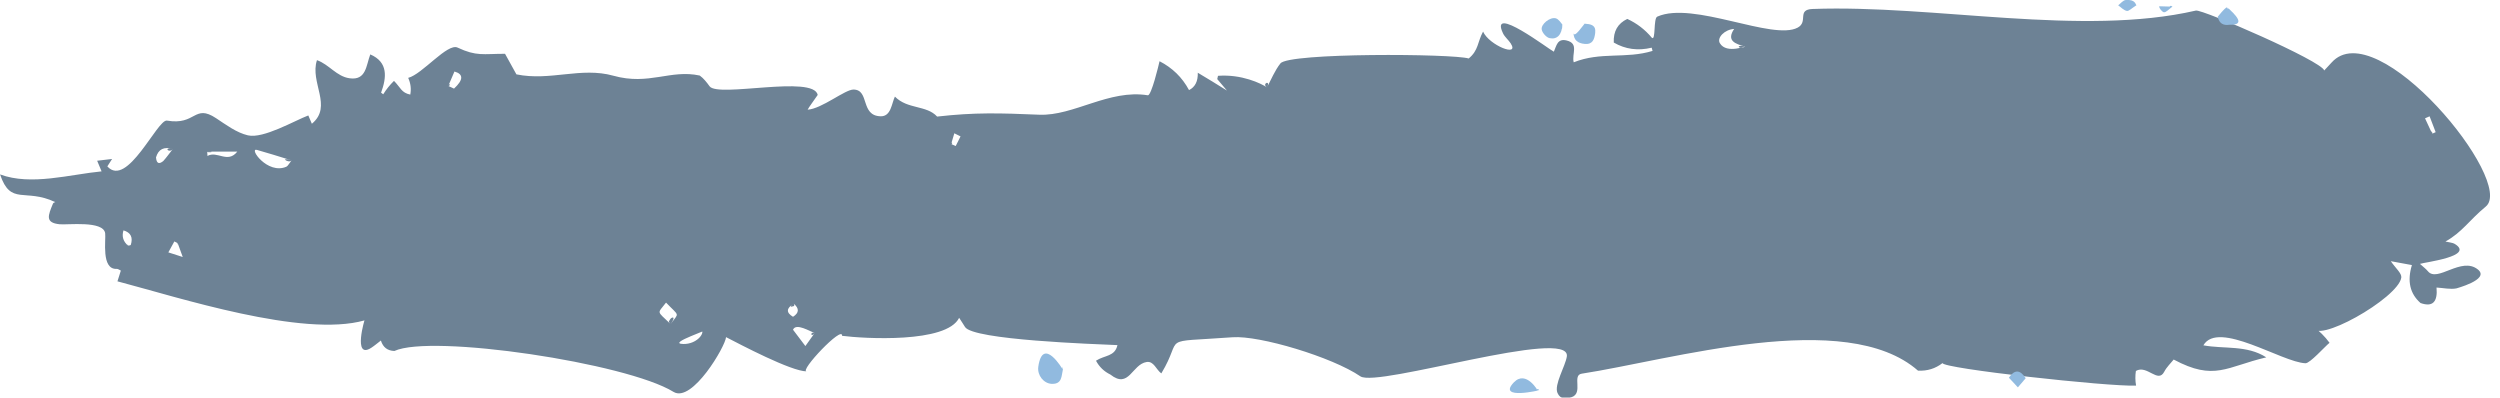 <?xml version="1.0" encoding="utf-8"?>
<!-- Generator: Adobe Illustrator 16.0.0, SVG Export Plug-In . SVG Version: 6.00 Build 0)  -->
<!DOCTYPE svg PUBLIC "-//W3C//DTD SVG 1.1//EN" "http://www.w3.org/Graphics/SVG/1.1/DTD/svg11.dtd">
<svg version="1.1" id="Layer_1" xmlns="http://www.w3.org/2000/svg" xmlns:xlink="http://www.w3.org/1999/xlink" x="0px" y="0px"
	 width="792px" height="126px" viewBox="0 0 792 126" enable-background="new 0 0 792 126" xml:space="preserve">
	 <style type="text/css">
	    <![CDATA[
	    .path_bg { 
	    	fill: #0b2e4e;
	    	opacity: 0.6;
	    }
	    ]]>
  </style>
<g class="path_bg">
	<path d="M712.447-138.559c1.478,2.833,4.188,4.162,7.689,4.526c0.168,0.265,0.334,0.53,0.5,0.795
		c-1.459,1.229-2.918,2.456-4.808,4.043c4.217,2.214,7.705,4.54,12.713,5.118c4.791,0.555,1.734-4.746,5.883-3.83
		c3.224,0.713,17.97,1.679,17.965,1.046c0.005,0.538-0.812,1.232-1.459,1.579c-0.613,0.327-1.485,0.26-2.229,0.418
		c-1.657,0.354-2.613,0.862-1.478,2.626c0.459,0.709,0.354,2.198-0.219,2.827c-1.831,2.017-0.79,5.223,2.157,6.047
		c6.175,1.726,13.054-2.259,18.583-0.439c1.506,0.495,0.771,5.256,0.72,5.927c1.351-0.976,10.477-11.327,12.685-6.257
		c2.632,6.055-12.005,10.298-4.167,17.931c3.008,2.93,6.613,2.373,10.049,3.05c2.772,0.548,4.552,2.481,4.487,5.033
		c-0.191,7.425-14.625,10.372-21.434,11.905c0.156,0.572,0.171,1.087,0.427,1.482c1.083,1.667,0.776,2.931-0.989,4.153
		c-2.247,1.555-6.498,10.147-6.113,10.048c-4.066,1.053-8.13,2.162-12.278,2.886c-7.605,1.329-11.218-3.908-20.517-0.523
		c3.409,0.395,6.782-0.232,9.56,1.771c-0.585,0.489-1.14,1.36-1.76,1.398c-3.139,0.191-7.685,0.486-10.796,0.741
		c-11.66,0.961-22.515,1.347-34.031,3.578c3.149,2.189,8.144,7.269,1.038,9.082c-8.313,2.124-22.632,4.7-29.562,8.634
		c-3.767,2.14-5.159-0.156-8.089-1.807c-0.808,2.255-0.797,2.221,2.427,2.968c1.747,0.406,3.452,0.953,6.144,1.707
		c-6.768,3.868-9.854,8.403-18.813,3.879c-5.755-2.906-11.226,3.263-17.24-1.423c-0.035-0.027-12.938-3.249-12.629-3.401
		c-2.254,1.111-22.516,0.017-24.65-1.692c-5.048-4.039-26.444,3.187-33.685,2.237c-19.655-2.58-55.599,16.739-73.454,4.427
		c1.153-0.877,2.454-1.47,3.897-1.778c-1.207-3.173-2.395-3.521-5.477-1.965c-2,0.574-4.037,0.729-6.109,0.461
		c0,1.393,1.597,3.507-0.981,3.924c-1.759,0.284-3.268-0.1-3.618-1.986c-0.542-2.929,1.039-5.492,4.39-7.266
		c2.323-1.229,4.575-2.561,7.331-4.114c-4.822-1.652-7.169-1.489-10.809-5.168c-2.165-2.188-13.211,4.78-14.504,6.6
		c-3.414,4.804-14.155,1.381-20.523,4.258c0.082,0.333,0.161,0.666,0.241,0.998c5.646,0,21.504,1.835,25.301-1.694
		c-0.562-0.591-1.406-1.098-1.541-1.722c-0.883-4.116,7.337-3.666,10.158-4.03c5.069-0.651-1.49,5.588-1.354,5.449
		c-0.126,1.237,0.052,3.404-0.427,3.521c-2.435,0.596-5.04,0.662-7.583,0.915c-0.207-0.241-0.412-0.481-0.618-0.721
		c-0.291,1.16-0.697,2.308-0.846,3.481c-0.212,1.673-1.146,2.468-3.044,2.213c-5.733-0.769-30.949-0.799-27.066-6.096
		c0.538-0.737,1.444-1.268,2.254-1.945c-4.22-1.043-13.836,9.04-16.395,11.211c-0.874,0.743-2.466,0.991-3.785,1.152
		c-17.804,2.181-37.34-2.842-54.875-4.3c-17.058-1.417-34.283-6.014-52.26-7.482c-5.694-0.465-9.125,2.393-15.165,0.104
		c-1.692-0.642-1.571-3.356,0.125-4.557c2.795-1.979,5.975-2.954,9.63-2.435c4.458,0.635,11.169-0.871,15.007-3.078
		c3.01-1.73,5.146-0.338,7.777,1.49c-1.689,0.607-2.987,1.079-4.29,1.54c-4.13,1.461,13.878,3.761,15.966,3.067
		c9.839-3.274,15.844-5.262,26.191-4.019c-0.272,1.257-0.361,2.576-0.878,3.749c-0.341,0.773-1.3,1.338-1.981,1.996
		c0.159,0.192,0.318,0.386,0.478,0.579c7.07-1.768,12.52-4.201,20.114-3.761c7.185,0.417,5.527-9.529,11.305-9.831
		c0.168-1.917-0.526-3.444-2.082-4.582c-9.17-1.702-24.45-0.212-33.202,2.438c-5.149,1.56-13.502,1.419-19.051,1.989
		c-5.344,0.548-11.244,3.548-15.856,3.816c-2.358,0.137-15.676,1.507-17.521,0.241c-2.308-1.583-6.292-1.49-6.89-4.961
		c-0.084-0.493-9.38-1.145-11.18-3.378c-1.322-1.642-3.505-2.807-5.477-3.954c-3.575-0.045-6.641,1.222-9.199,3.802
		c-1.799,0.738-3.639,0.925-5.518,0.561c-3.018,1.593-6.529,1.829-9.708,2.877c-3.015,0.995-8.91,0.793-11.465-0.842
		c-4.348-2.785-11.649-2.858-16.731-3.445c-1.907-0.005-3.461,0.594-4.664,1.797c-9.114-1.394-25.136,6.505-35.229,7.168
		c-13.863,0.912-33.516,1.55-46.879-1.128c4.123,10.662-50.349,2.589-58.602,0.593c-26.366-6.376-51.65-10.462-78.588-15.415
		c-0.891-0.164-1.592-1.118-2.38-1.712c0.902-0.601,1.796-1.701,2.708-1.712c7.495-0.094,16.192-1.379,23.487-0.532
		c3.874,0.452,6.262-6.309,12.175-7.161c4.453-0.643,5.603,5.066,8.704,3.747c2.65-1.127,5.324-2.213,8.518-3.534
		c-2.955-0.782-12.212-7.284-3.077-6.734c3.773,0.33,7.532,0.756,11.277,1.277c4.337,0.486,7.185-4.785,10.843-4.723
		c5.101,0.087,11.331-1.475,16.475-1.996c-1.591-2.946-1.281-5.49,0.924-8.021c-0.612,0.702-25.918-1.759-30.984-2.744
		c-0.332-0.064-0.608-0.353-1.261-0.75c1.334-1.008,2.346-2.214,3.036-3.619c-1.462-4.583-14.091,3.183-16.261,3.263
		c-6.759,0.25-10.05-7.723-0.951-7.53c7.009,0.149,20.961-4.583,26.714-0.184c1.82-5.468,21.163-7.589,27.44-8.185
		c14.891-1.416,17.751-7.401,1.211-5.819c-2.952,0.282-4.412-1.224-5.263-3.399c-0.712-1.822,0.114-2.684,2.221-2.103
		c2.202,0.606,3.847,0.248,5.435-1.204c2.448-2.237,3.098-2.131,5.43,0.733c0.976-0.535,8.215-6.347,10.575-3.159
		c-0.383,1.55-1.436,2.607-3.157,3.173c0.193,0.304,0.386,0.607,0.578,0.911c2.961-1.661,5.936-3.302,8.925-4.923
		c8.464-4.008,30.969-3.042,40.827-2.567c5.787,0.282,4.338-6.417,11.392-4.494c8.37,2.282,11.302,1.059,21.729,0.178
		c4.466-0.379,14.121,2.636,18.298-0.227c10.086-6.914,3.125,1.778,12.171-0.337c-0.627-1.053-0.773-2.167-0.436-3.345
		c3.239,0.22,8.296-0.62,8.879,2.848c8.044,1.081,16.301-3.685,24.869-4.34c11.875-0.909,24.837-1.162,37.527-1.162
		c0.279-0.999,0.419-1.561,0.594-2.115c1.122-3.559,5.622-4.569,8.954-4.456c9.575,0.326,18.846,1.414,28.317,2.107
		c1.857,0.136,3.148,0.396,3.917,2.231c1.862,4.446,43.143,6.312,49.753,4.863c9.396-2.059,18.714,2.602,28.091,1.025
		c11.225-1.887,26.85-2.846,38.319-2.073c2.507,0.167,2.283-3.761,6.096-3.394c11.784,1.137,24.594,3.814,36.462,3.08
		c9.116-0.564,13.636-3.116,23.202-1.908c0.095-0.509,0.19-0.685,0.141-0.819c-0.343-0.936-0.715-1.862-1.078-2.792
		c1.729,0.04,3.671-0.35,5.144,0.211c2.962,1.13,5.581,2.944,8.523,4.124c3.333,1.335,10.128-1.019,11.116-3.821
		c0.95,0.28,1.932,0.487,2.831,0.852c2.082,0.845,9.806-0.8,12.324-0.847c6.222-0.114,10.287,3.165,15.935,3.671
		c14.429,1.294,28.868,2.898,43.32,3.976c4.8,0.356,11.128-2.626,16.032-2.835c3.139-0.132,15.775-4.938,17.642-7.604
		c1.264-1.81,10.858-1.398,7.45,2.262c-0.737,0.792-1.977,1.224-2.628,2.292c7.716,0.673,11.583-1.806,18.763-3.622
		c3.117-0.79,3.449,1.339,5.619,2.677c0.225-0.187,0.45-0.374,0.675-0.56c-0.465-0.603-1.003-1.173-1.37-1.818
		c-2.42-4.238,8.405-1.75,10.32-1.428C702.605-145.481,706.081-139.223,712.447-138.559z M685.097-130.701
		c-0.082,10.536,19.588-4.183,4.227-4.413C686.955-135.149,685.118-133.229,685.097-130.701
		C685.078-128.289,685.118-133.229,685.097-130.701z M664.252-132.591c0.064,0.264,0.132,0.527,0.197,0.791
		c4.781-0.606,9.562-1.212,14.343-1.82c-0.062-0.413-0.129-0.826-0.19-1.239C673.887-133.625,668.667-135.852,664.252-132.591
		C664.316-132.327,668.667-135.852,664.252-132.591z M58.288-69.908c1.731,1.426,3,3.293,4.619,3.565
		c1.539,0.26,3.444-1.146,5.128-1.798C64.383-69.413,61.94-71.899,58.288-69.908C60.019-68.482,60.507-71.118,58.288-69.908z
		 M473.479-46.08c3.166-1.418,5.852-2.622,8.646-3.875c-3.607-1.463-6.374,1.302-10.104,1.211
		C472.679-47.541,473.142-46.697,473.479-46.08C476.645-47.499,473.142-46.697,473.479-46.08z M146.468-122.55
		c4.042,1.263,6.333,0.875,7.717-1.179C149.052-124.313,148.358-124.218,146.468-122.55z M404.42-24.879
		c2.707,0.048,5.094,1.319,7.633-0.379C408.994-27.356,407.092-27.285,404.42-24.879z M711.523-132.339
		c-0.897-2.413-2.499-3.129-5.531-2.475C706.331-132.399,707.704-131.785,711.523-132.339z M42.279-63.79
		c0.118-0.268,0.235-0.536,0.352-0.803c-1.505-2.163-3.238-2.563-5.198-1.2C38.337-64.084,39.952-63.416,42.279-63.79
		C42.396-64.058,41.09-63.946,42.279-63.79z M130.821-120.699c1.443-0.953,2.673-1.764,4.121-2.72
		C131.339-124.572,130.434-123.982,130.821-120.699z"/>
	<path fill="#478CCA" d="M712.537-138.492c-2.42-1.58-5.225-3.262-5.951-5.816c0.936-0.027,2.521-0.347,2.701-0.036
		c1.521,2.611,18.507,4.888,22.287,6.239c10.729-10.137,12.514,7.322,12.35,7.433c-4.92,3.357-27.012-6.806-31.479-7.888
		C712.447-138.559,712.537-138.492,712.537-138.492z"/>
	<path fill="#478CCA" d="M75.464-88.523c4.222,0.489,7.182-0.694,11.347-0.52c4.203,0.178,2.351,4.886-0.716,5.015
		c-3.116,0.13-6.325-0.071-9.362-0.668c-0.938-0.184-1.441-2.062-2.144-3.165C74.881-88.082,75.173-88.302,75.464-88.523
		C76.769-88.373,75.173-88.302,75.464-88.523z"/>
	<path fill="#478CCA" d="M372.128-42.604c0.071-3.409,2.068-5.393,5.375-5.797c1.261-0.155,2.409-0.919,3.664-1.243
		c5.533-1.432,4.138,5.607,1.678,5.139C378.888-45.257,375.885-42.604,372.128-42.604C372.199-46.013,372.667-42.604,372.128-42.604
		z"/>
	<path fill="#478CCA" d="M42.163-71.908c-3.619-4.041-1.716-5.671,3.045-3.015C44.378-74.102,43.55-73.28,42.163-71.908
		C40.934-73.28,43.55-73.28,42.163-71.908z"/>
</g>
<g class="path_bg">
	<path d="M401.376,27.67c1.368-2.512,2.476-5.328,4.269-7.588c2.711-3.42,54.575-3.101,59.639-1.554
		c3.146-2.582,2.756-5.201,4.55-8.523c1.909,4.326,11.716,8.279,8.741,3.714c-0.727-1.115-1.868-1.991-2.425-3.168
		c-4.466-9.438,14.723,5.196,16.109,5.828c0.836-1.83,1.081-4.28,4.041-3.556c4.011,0.981,1.563,4.244,2.252,6.919
		c8.562-3.429,16.461-1.007,24.979-3.61c-0.09-0.343-0.18-0.685-0.268-1.026c-4.34,1.05-8.346,0.509-12.017-1.624
		c-0.166-3.554,1.262-6.048,4.283-7.484c3.028,1.388,5.625,3.38,7.789,5.977c1.271,1.073,0.438-6.135,1.696-6.698
		c11.353-5.076,36.635,7.726,44.516,3.464c3.433-1.868-0.389-5.71,4.704-5.896c38.606-1.397,85.27,8.848,121.437,0.502
		c1.984-0.459,39.967,16.014,40.639,18.983c0.922-0.988,1.636-1.729,2.319-2.496c14.276-16.01,58.477,37.72,48.863,45.607
		c-5.178,4.25-7.492,8.164-12.779,11.076c1.412,0.336,2.303,0.354,2.962,0.76c6.433,3.953-9.491,5.771-11.033,6.322
		c1.062,0.971,1.896,1.57,2.526,2.34c3.005,3.666,10.604-4.791,15.833-0.561c4.016,3.248-7.42,6.104-6.771,5.982
		c-2.016,0.377-4.192-0.143-6.335-0.269c0.413,4.632-1.293,6.253-5.065,4.907c-3.366-2.95-4.278-6.959-2.735-12.025
		c-1.961-0.358-4.096-0.75-6.69-1.229c1.534,2.234,3.516,3.867,3.329,5.189c-0.92,6.553-27.906,21.768-28.075,15.369
		c2.062,1.492,3.841,3.258,5.338,5.297c-1.444,1.151-6.206,6.532-7.621,6.479c-7.438-0.281-27.674-13.77-32.344-5.674
		c6.675,1.226,13.73-0.153,19.93,3.807c-12.618,2.95-16.378,7.624-29.337,0.691c-0.941,1.185-2.227,2.385-2.992,3.861
		c-1.986,3.83-5.421-2.306-8.981-0.248c-0.238,1.558-0.22,3.106,0.06,4.65c-8.952,0.357-61.462-5.432-61.308-7.148
		c-2.273,1.757-4.866,2.559-7.778,2.405c-22.926-20.11-78.491-3.334-106.54,0.96c-3.166,0.486,0.592,6.146-3.192,7.438
		c-1.76,0.601-3.565,0.753-4.481-1.338c-1.14-2.592,2.501-8.482,2.962-11.545c1.38-9.466-60.039,9.943-65.398,6.287
		c-8.909-6.095-31.924-13.006-40.491-12.382c-24.065,1.75-15.196-0.748-22.579,11.451c-1.624-1.155-2.372-3.978-4.659-3.61
		c-4.669,0.749-5.543,8.682-11.496,3.963c-1.984-0.965-3.499-2.422-4.541-4.371c2.778-1.807,5.98-1.256,6.799-4.943
		c-7.229-0.328-45.844-1.609-48.295-5.754c-0.499-0.843-1.059-1.65-1.858-2.893c-3.982,8.164-30.37,6.581-37.089,5.703
		c0.258-3.5-13.723,11.292-11.201,11.256c-4.83,0.062-21.177-8.58-25.558-10.84c-0.139,2.786-10.73,20.982-16.643,17.342
		c-14.924-9.192-76.726-18.379-88.416-12.957c-2.201-0.069-3.627-1.173-4.28-3.312c-1.151,0.879-2.065,1.673-3.072,2.32
		c-5.966,3.832-1.925-9.611-2.106-8.703c-19.566,5.544-58.874-7.261-78.279-12.369c0.407-1.289,0.707-2.241,1.073-3.403
		c-0.443-0.192-0.882-0.565-1.299-0.541c-5.014,0.278-3.369-9.268-3.669-11.302c-0.603-4.067-11.937-2.571-14.439-2.834
		c-4.638-0.483-3.673-2.729-2.083-6.565c0.118-0.284,0.627-0.405,0.713-0.455C7.907,59.48,3.392,65.302,0.02,55.253
		c9.812,3.666,22.199-0.01,32.165-0.964c-0.56-1.341-0.896-2.143-1.407-3.367c1.496-0.177,2.83-0.335,4.732-0.561
		c-0.667,1.041-1.04,1.624-1.505,2.351c6.308,7.02,15.865-15.027,18.886-14.506c9.264,1.596,8.546-5.401,15.546-0.774
		c3.208,2.12,6.51,4.609,10.108,5.446c4.888,1.135,14.812-4.681,19.128-6.305c0.339,0.794,0.72,1.69,1.122,2.632
		c6.712-5.522-0.725-13.081,1.621-20.148c3.896,1.394,6.179,5.147,10.316,5.737c5.316,0.761,5.245-4.074,6.574-7.56
		c5.731,2.473,5.172,7.326,3.423,12.124c0.226,0.17,0.453,0.34,0.68,0.509c0.963-1.554,2.1-2.97,3.409-4.246
		c2.104,2.117,2.322,3.767,5.159,4.346c0.347-1.812,0.126-3.579-0.662-5.297c4.466-1.144,12.43-11.115,15.64-9.601
		c6.007,2.833,8.099,1.97,15.043,1.97c0.777,1.405,2.09,3.782,3.601,6.516c10.726,2.212,20.449-2.439,30.715,0.431
		c11.302,3.16,18.052-2.081,27.366-0.053c1.223,0.881,2.221,2.153,3.12,3.404c2.641,3.668,32.947-3.669,34.253,2.733
		c0.013,0.061-3.064,4.232-3.195,4.673c4.485-0.26,11.845-6.407,14.545-6.376c5.164,0.062,2.069,8.308,8.591,8.472
		c3.303,0.083,3.47-4.065,4.515-6.241c3.966,4.072,10.008,2.654,13.377,6.332c11.997-1.357,19.795-1.111,32.351-0.59
		c10.875,0.451,22.102-8.143,34.389-6.156c1.125,0.184,3.461-9.595,3.72-10.79c4.072,2.102,7.151,5.082,9.342,9.145
		c1.93-0.954,2.854-2.787,2.772-5.499c3.105,1.843,6.185,3.728,9.24,5.652c-1.245-1.471-2.159-2.551-3.073-3.633
		c0.079-0.347,0.159-0.694,0.238-1.042C393.374,23.464,399.46,26.418,401.376,27.67C402.744,25.158,399.558,26.482,401.376,27.67z
		 M92.377,50.807c-4.096-1.258-7.526-2.357-10.993-3.323c-2.694-0.746,3.335,7.938,9.338,5.331
		C91.194,52.609,91.468,51.941,92.377,50.807C88.281,49.549,91.468,51.941,92.377,50.807C88.281,49.549,91.468,51.941,92.377,50.807
		z M552.868,14.76c-3.151-0.852-6.007-1.846-3.493-5.589c-3.028,0.169-5.517,2.8-4.538,4.488
		C546.989,17.371,553.895,14.229,552.868,14.76C549.717,13.908,550.648,15.907,552.868,14.76z M212.448,102.665
		c2.728-3.757,2.915-2.255-1.449-6.806C208.226,99.53,207.895,98.268,212.448,102.665
		C213.543,101.157,210.804,101.077,212.448,102.665C215.176,98.908,210.804,101.077,212.448,102.665z M222.371,104.734
		c4.17-0.762-11.668,4.127-5.879,4.244C220.751,109.033,223.125,105.65,222.371,104.734
		C226.541,103.973,224.377,107.175,222.371,104.734z M258.105,105.484c-1.544-0.481-5.912-3.28-6.882-1.031
		c1.533,2.025,2.755,3.639,3.919,5.177C255.935,108.52,256.911,107.156,258.105,105.484
		C256.445,104.968,256.911,107.156,258.105,105.484C256.445,104.967,256.911,107.156,258.105,105.484z M65.651,48.036
		c0.025,0.457,0.048,0.913,0.073,1.369c3.104-1.745,6.394,2.51,9.446-1.369C71.998,48.036,68.824,48.036,65.651,48.036
		C65.676,48.493,68.824,48.036,65.651,48.036C65.676,48.493,68.824,48.036,65.651,48.036z M54.742,47.217
		c-2.791-0.845-4.564,0.037-5.32,2.646c0.152,1.895,0.917,2.283,2.293,1.164C52.726,49.915,53.601,48.678,54.742,47.217
		C51.587,46.569,53.601,48.678,54.742,47.217C51.951,46.372,53.601,48.678,54.742,47.217z M142.013,27.228
		c0.606,0.282,1.213,0.563,1.82,0.846c3.004-2.783,3.05-4.589,0.136-5.419C143.318,24.18,142.666,25.703,142.013,27.228
		C142.619,27.51,142.666,25.703,142.013,27.228C142.619,27.51,142.666,25.703,142.013,27.228z M56.294,77.025
		c-0.354-0.18-0.708-0.358-1.061-0.539c-0.634,1.156-1.268,2.312-1.902,3.467c1.271,0.41,2.542,0.816,4.563,1.469
		C57.114,79.281,56.705,78.152,56.294,77.025C55.94,76.848,56.705,78.152,56.294,77.025C55.94,76.846,56.705,78.152,56.294,77.025z
		 M40.621,77.866c0.266-0.078,0.532-0.155,0.798-0.234c0.783-2.423,0.015-3.973-2.305-4.651
		C38.529,74.908,39.031,76.537,40.621,77.866C40.887,77.788,40.053,77.046,40.621,77.866C40.887,77.788,40.053,77.046,40.621,77.866
		z M301.323,45.632c0.484,0.21,0.967,0.42,1.451,0.629c0.509-1.017,1.018-2.035,1.525-3.053c-0.655-0.327-1.311-0.654-1.966-0.982
		C301.997,43.361,301.66,44.496,301.323,45.632C301.808,45.842,301.66,44.496,301.323,45.632
		C301.807,45.842,301.66,44.496,301.323,45.632z M251.463,96.211c-2.391,1.434-2.471,2.816-0.238,4.15
		C253.177,99.126,253.256,97.743,251.463,96.211C250.548,97.289,252.117,97.293,251.463,96.211
		C249.072,97.645,252.117,97.293,251.463,96.211z M770.514,42.36c0.368-0.163,0.735-0.326,1.104-0.489
		c-0.642-1.674-1.28-3.348-1.92-5.022c-0.483,0.213-0.966,0.425-1.449,0.638C769.003,39.111,769.758,40.736,770.514,42.36
		C770.882,42.197,769.758,40.736,770.514,42.36C770.882,42.197,769.758,40.736,770.514,42.36z"/>
	<path fill="#478CCA" d="M336.713,117.123c-0.457,1.911-0.183,4.641-3.557,4.477c-2.525-0.123-4.612-2.724-4.222-5.438
		C330.354,106.296,336.717,117.059,336.713,117.123C336.256,119.034,336.897,114.191,336.713,117.123z"/>
	<path fill="#478CCA" d="M502.049,7.502c1.816,0.148,3.622,0.338,3.309,2.918c-0.239,1.976-0.777,3.732-3.31,3.497
		c-2.229-0.207-3.609-1.233-3.553-3.725C498.438,12.747,501.842,7.492,502.049,7.502C503.865,7.65,500.133,7.413,502.049,7.502z"/>
	<path fill="#478CCA" d="M494.943,7.754c-0.093,3.262-1.666,4.85-4.041,4.328c-1.008-0.222-2.249-1.612-2.479-2.672
		c-0.367-1.692,2.618-4.115,4.453-3.607C493.849,6.072,494.546,7.355,494.943,7.754C494.852,11.016,494.546,7.355,494.943,7.754
		C494.851,11.016,494.546,7.355,494.943,7.754z"/>
	<path fill="#478CCA" d="M487.086,123.73c1.327-0.256-12.957,3.179-7.529-2.562C483.5,116.995,487.456,124.121,487.086,123.73
		C488.413,123.475,486.183,122.777,487.086,123.73z"/>
	<path fill="#478CCA" d="M706.027,2.676c1.818,1.765,5.809,5.361,0.271,5.169c-2.072,0.326-3.308-0.53-3.708-2.564
		C706.622,0.356,705.16,3.302,706.027,2.676C707.846,4.441,704.492,3.784,706.027,2.676z"/>
	<path fill="#478CCA" d="M639.264,122.715c-1.277-1.373-2.062-2.215-2.847-3.057c1.779-2.654,3.554-2.602,5.324,0.158
		C641.065,120.607,640.388,121.4,639.264,122.715C637.985,121.342,640.388,121.4,639.264,122.715
		C637.986,121.342,640.388,121.4,639.264,122.715z"/>
	<path fill="#478CCA" d="M676.833,1.659c-1.535,0.956-2.396,1.925-3.056,1.799c-0.987-0.189-1.834-1.145-2.74-1.773
		c0.795-0.6,1.558-1.611,2.396-1.681C676.564-0.256,676.529,1.501,676.833,1.659C675.298,2.615,675.189,0.806,676.833,1.659z"/>
	<path fill="#478CCA" d="M688.233,2.103c-1.177,0.842-1.933,1.793-2.663,1.778c-0.569-0.015-1.628-1.318-1.535-1.896
		C685.435,2.024,686.834,2.063,688.233,2.103C687.057,2.945,687.188,1.228,688.233,2.103z"/>
</g>
<g class="path_bg">
	<path d="M340.461-287.414c5.591-0.581,6.527-6.244,12.762-1.762c6.247-0.706,12.771,1.405,18.619-2.065
		c3.112-1.851,16.765-1.343,19.682,1.685c-1.3-1.349,11.189-1.699,14.067-0.762c8.47,2.758,18.171,2.4,26.896,3.594
		c12.633,1.729,28.916,4.707,41.138,4.661c11.586-0.042,23.165-0.146,34.739,0.59c6.021,0.383,13.451,4.846,19.232-0.215
		c3.747,1.169,30.118,5.132,32.423,3.085c5.923-5.262,18.7,1.029,25.95-0.091c11.418-1.763,24.037-1.361,35.56-1.095
		c18.896,0.436,44.489,8.27,62.672,3.707c16.991-4.258,38.444,7.02,53.098-0.348c2.324-1.169,16.231-6.772,17.236-4.592
		c2.119,4.599-10.57,14.435-13.219,17.252c7.778,0.754,6.924,10.825,15.471,10.295c8.074-0.502,8.242-3.424,14.658-1.369
		c4.495,1.441,16.559,3.026,15.971,10.433c-0.74,9.314-11.539,6.309,0.351,12.866c15.155,8.356-20.484,16.266-19.986,23.255
		c0.662,9.268,25.262-0.209,6.334,16.316c9.199-3.488,6.171,8.769,2.881,11.837c-10.35,9.655-21.424,8.382-31.564,1.155
		c-2.209,1.644-3.598,3.196-5.299,3.835c-11.193,4.207-26.771,6.941-38.895,8.056c-8.146,0.75-14.317,0.809-22.83,0.411
		c-3.789-0.178-10.569-4.014-3.24-6.02c2.793-0.767,3.064-3.125,3.258-5.947c-1.693,0.235-7.906,1.964-9.35,3.068
		c-4.931,3.771-7.826-1.105-12.393,0.999c-7.111,3.274-18.287,1.202-24.371,5.728c-4.855,3.611-23.229,2.803-27.843-0.304
		c-7.484-5.042-13.229-3-21.203-2.488c-2.92,0.187-12.926-2.612-14.604-4.383c4.737-3.971,28.59-4.701,28.59,0.452
		c2.688-0.708,5.1-1.343,7.512-1.979c0.019-0.344,0.034-0.688,0.052-1.033c-5.574-3.596-13.873-1.066-18.729-4.854
		c-2.378-1.854,0.355-4.493-3.738-4.638c-8.766-0.311-14.054,1.707-22.276,2.547c-5.646,0.577-6.158-3.326-10.65-4.286
		c-4.684-1.001-14.934,4.283-20.35,4.287c-6.331,0.004-12.951,0.534-19.076-1.3c0.01-0.402,0.02-0.803,0.029-1.205
		c2.104-0.545,4.209-1.091,7.092-1.837c-0.057-0.007-13.262-3.244-11.966-4.494c-3.554,3.427-17.084,3.579-21.646,3.784
		c-2.576,0.115-6.49,2.642-9.824,2.912c0.015,0.277,0.028,0.553,0.043,0.83c2.126-0.607,3.771,0.052,4.935,1.978
		c-4.695,5.128-18.241-2.822-20.584,5.856c0.276-0.031,12.367-0.628,7.844,2.353c-1.93,1.271-4.209,2.655-6.365,2.705
		c-8.893,0.208-29.857,4.628-36.476-1.87c4.866-4.82,16.625-2.985,23.095-3.464c1.789-0.133,8.924-5.678,9.981-7.253
		c-2.726-1.078-27.481,1.298-22.348-5.369c1.898-2.468-1.016-3.203-2.686-4.654c1.762-2.452,4.19-3.272,7.287-2.462
		c-4.207-0.539-13.394,0.093-16.795-2.912c-3.369-2.972-6.462-5.206-10.285-7.609c-0.313,0.126-0.949,0.461-1.622,0.638
		c-3.384,0.889-13.771-3.892-15.493-6.544c-1.711-2.641-26.845-0.904-30.852-1.053c-11.199-0.414-23.414-0.875-34.481,1.092
		c-5.392,0.958-13.513,4.84-18.846,4.257c-1.716-0.188-2.674,0.523-2.687,2.861c2.732,0.167,5.377,0.331,8.201,0.503
		c-7.674,9.979-13.618,3.716-11.24,19.118c0.731,1.516,1.452,3.037,2.162,4.564c-9.23,3.485-22.873,0.882-32.723,0.871
		c-4.371-0.004-14.965-3.887-18.956-1.269c-8.459,5.545-17.116,0.171-22.735-5.546c1.974,8.475-30.838,7.205-35.559,7.27
		c-2.701-1.108-5.145-2.693-7.33-4.756c-3.305-1.529-3.384-1.342-3.333-5.52c-1.573,0.582-3.425,0.677-4.125,1.666
		c-4.19,5.912-2.439,11.008-11.624,12.607c-5.184,0.903-14.009,5.925-18.6,3.005c0.161,0.102-12.465,0.917-12.219,0.797
		c-5.269,2.555-11.193-0.704-16.253,2.806c-1.202,0.835-5.469-1.868-5.558-3.343c-0.23-3.818,5.926-1.259,6.458-6.112
		c-5.027,0.418-8.925,1.102-13.402-1.498c4.981-2.418,10.522-2.127,15.876-3.158c1.013-0.196,1.774-1.83,2.653-2.803
		c-8.899-2.602-16.311,1.129-24.37,2.164c0.451,1,0.801,1.77,1.198,2.646c-0.508,0.144-0.901,0.345-0.968,0.261
		c-2.058-2.575-11.264-4.403-12.694-1.447c2.787,0.778,6.057,0.821,5.345,4.997c-0.352,2.062-0.95,4.137-1.817,6.014
		c-0.366,0.792-1.704,1.089-2.603,1.611c-1.543-2.076-1.522-3.989,0.064-5.74c-1.152,0-14.685,1.47-14.541-1.817
		c0.132-3.075-8.776-5.782-5.697-8.775c1.662-1.615,3.361-2.859,5.854-2.464c9.588,1.521,19.412-2.517,28.938-2.744
		c-1.222,0.029,8.804-3.431,6.413-1.452c5.699-4.697,17.06-1.909,23.86-5.824c-1.794-2.542-4.22-3.302-7.274-2.281
		c-0.771-0.087-1.474-0.856-2.206-1.317c0.56-0.859,0.954-2.213,1.708-2.49c3.268-1.203,7.028-1.525,10.024-3.365
		c-6.846-9.02,15.384-9.901,21.151-11.065c-0.672-0.285-1.227-0.46-1.725-0.745c-1.59-0.912-2.05-2.579-0.669-3.57
		c4.428-3.179,9.785-1.609,13.8-5.212c0.099-1.363,0.244-3.34,0.935-3.578c1.309-0.45,2.931,0.095,4.424,0.228
		c-0.305,1.468-0.605,2.938-1.013,4.911c1.22,1.81,7.817-1.067,8.758-3.155c1.295-1.343,2.438-2.815,3.429-4.418
		c-2.219-0.478-3.966-1.71-5.244-3.7c-0.448-1.712,0.925-2.596,2.407-2.41c1.415,0.178,2.772,0.869,4.262,1.37
		c0.838-0.936,1.757-1.962,3.025-3.379c-6.104,0-17.127,0.398-22.609-1.731c-0.072-0.028-0.24,0.219-0.078,0.063
		c-1.074,6.583-38.8,14.492-41.224,7.399c-0.204-0.594,0.12-1.702,0.589-2.177c2.002-2.028,4.098-4.025,7.174-1.928
		c4.023,2.749,23.916-1.282,28.144-2.6c-5.261-8.741,17.48-5.19,21.826-6.503c-0.065-0.327-0.13-0.654-0.193-0.981
		c-3.041-0.307-19.583-1.101-19.369-1.211c3.838-1.987,29.36-3.198,29.313-5.101c-0.14-5.614,7.668,2.379,9.037,0.952
		c2.546-2.65,7.852,0.15,9.494-2.583c2.878-4.779,4.297-10.485,11.337-8.062c3.114,1.073,6.561-0.463,9.649-1.108
		c1.055-1.871,2.164-3.708,3.326-5.509c2.333-7.705,8.16,3.205,10.363-3.757c2.604,3.562,2.628,3.52,6.644,1.704
		c4.218-1.908,8.238,0.916,7.102-5.445c-0.081-0.451-0.188-0.92-0.394-1.317c-2.23-4.302,18.236-5.889,21.215,1.26
		c3.898,9.348,21.086,6.039,27.854,2.265c-1.547-4.391,16.33-7.906,20.936-8.965C337.775-292.051,338.972-291.207,340.461-287.414
		C340.886-287.458,338.972-291.207,340.461-287.414z M213.896-245.585c-0.287-4.369-0.704-4.57-3.763-3.219
		c-3.475,0.504-6.783,1.577-9.927,3.219C204.761-245.585,209.312-245.585,213.896-245.585
		C213.609-249.954,209.312-245.585,213.896-245.585z M243.111-254.897c-6.328-0.305-12.654-0.61-18.979-0.915
		c-0.014,0.358-0.027,0.717-0.041,1.076c6.338,0,12.673,0,19.011,0C243.104-254.79,243.107-254.843,243.111-254.897
		C236.783-255.202,243.107-254.843,243.111-254.897z M228.613-250.141c-1.066,1.007-1.916,1.81-3.138,2.964
		C228.769-246.067,229.315-246.645,228.613-250.141z"/>
	<path fill="#478CCA" d="M56.52-212.731c-4.195,3.212-5.104,7.195-11.006,6.538c-5.35-0.597-10.043,3.982-15.287,1.565
		c-1.739-0.802-8.485-1.128-9.184-3.201c-2.775-8.207,26.637-5.576,26.711-5.822c0.356-1.185,0.437-2.462,0.762-4.549
		c-1.665,0.566-2.932,0.735-3.897,1.389c-1.311,0.884-2.219,1.053-3.508-0.115c-7.102-6.445-21.375,1.293-28.436-5.436
		c1.58-1.204,2.876-2.685,3.883-4.442c0.488-1.543,0.624-3.209,0.98-5.244c-1.527-1.155-1.741-2.659-0.64-4.512
		c-8.939,0.055-27.02,1.56-9.599-6.639c7.108-3.346,22.462-9.711,30.178-8.816c4.689,0.544,29.209-0.96,31.205,1.168
		c5.324,5.675,2.478-10.898,2.796-12.472c-0.345-0.184-0.692-0.366-1.039-0.549c-9.031,11.084-17.372,5.084-29.299,6.491
		c-7.047,0.831-17.569,9.077-23.414,6.148c0.431-0.71,0.718-1.79,1.324-2.055c2.488-0.331,4.796-1.169,6.924-2.515
		c-4.188,0.421-8.303,1.75-12.192-0.219c6.338-9.754,39.291-10.07,50.533-11.412c-1.077-2.354-2.694-4.871,0.022-5.667
		c4.715-1.38,50.097-9.758,47.692-5.22c-1.269,2.394-10.447,4.509-12.338,4.597c-4.029,0.19-3.787,13.483-3.608,16.062
		c1.706-1.148,3.308-2.385,4.229-4.038c1.671-2.996-1.084-10.977,4.006-11.053c3.771-0.056,6.832-1.201,9.287,2.945
		c-0.031-5.684,8.046-8.315,11.042-3.338c1.298-1.12,4.302-2.811,5.752-0.479c2.223,3.572,1.759,7.137-1.159,10.248
		c-0.476,0.505-0.873,1.086-1.284,1.602c7.6,9.701-24.035,5.972-26.819,7.308c0.046,0.73,0.345,1.327,0.896,1.788
		c3.179,2.971,2.963,4.602-1.043,6.365c-5.931,2.61-14.368,2.965-19.938,2.367c-2.856-0.307-14.87-2.58-16.22-0.378
		c-0.932,1.515-1.813,3.151-3.057,4.348c-3.933,3.788-8.697,5.458-13.188,0.527c-0.842,1.866-1.573,3.486-2.531,5.608
		c5.482-0.415,7.688,4.729,1.319,6.306c-5.341,1.322-9.309-3.7-14.368-1.078c-1.912,0.991-10.774,2.415-10.274,5.254
		c2.368-0.127,4.633-0.679,6.797-1.654c1.662-1.324,3.131-1.599,4.682,0.103c0.283,0.31,0.976,0.707,1.121,0.587
		c2.265-1.864,24.215-5.211,22.395-0.732c-0.531,1.307-1.918,2.233-3.192,3.588c0.147,0.181,0.675,0.831,0.867,1.066
		c7.4-3.418,9.173-10.782,16.265-4.233c0.374-1.555,0.321-3.326,0.988-3.706c1.707-0.969,9.126-2.092,11.065-0.592
		c3.539,2.743-3.431,4.044-4.468,4.044c4.113,1.585,22.218,6.087,22.9-3.132c0.615-8.331-19.979-1.237-25.544-5.815
		c-10.179-8.367,22.874-5.09,24.838-5.018c3.553,0.132,25.895-11.061,25.579-0.178c-0.049,1.59,3.425,4.597-0.82,4.836
		c-6.167,0.349-12.769-0.369-18.545,2.132c0.067,0.295,0.136,0.59,0.203,0.886c2.816,0,13.359-1.67,14.734,1.748
		c0.149,0.368-0.535,1.584-0.95,1.647c-5.552,0.832-10.869,1.151-16.481,1.151c4.771,2.528,7.731,2.314,12.52,3.385
		c-1.415,4.593-3.27,4.884-7.566,5.782c-0.018,0.35-0.033,0.699-0.051,1.049c0.972,0.174,2.376,0.863,2.837,0.435
		c1.331-1.232,8.62-3.078,9.248,0.259c0.206,1.1-0.209,2.562-0.849,3.507c-2.386,3.518-22.313,1.593-27.735,2.441
		c-0.043-0.257-0.087-0.515-0.132-0.773c-1.156,0.736-2.31,1.472-3.897,2.483c2.703,0,14.135,1.873,14.113,6.377
		c-0.002,0.636-0.842,1.579-1.509,1.831c-1.109,0.42-2.371,0.396-2.932,0.471c-0.299,2.507-1.851,7.499-4.416,2.37
		c-2.823-5.637-10.029,1.824-13.28,2.006c-4.12,0.229-7.196-2.69-10.694-4.313c-4.519-2.099,16.489-2.675,9.248-6.842
		c-1.955-1.038-3.933-1.271-5.936-0.701c-0.165-0.288-0.33-0.577-0.497-0.864c0.638-0.458,1.373-0.827,1.869-1.415
		c0.415-1.402-0.06-1.92-1.423-1.556c-1.454,0.745-3.037,1.397-4.22,2.499c-2.655,2.469-4.829,2.159-6.743-0.92
		c-3.147,5.169-2.888,6.049,1.812,8.032c0.704,0.297,1.662,1.659,1.491,2.123c-1.297,3.53-11.965,4.188-12.071,0.633
		c0.26-1.804,1.159-2.859,2.701-3.167C56.886-205.063,56.727-208.371,56.52-212.731C55.08-211.63,56.727-208.371,56.52-212.731z
		 M126.326-261.35c-6.084-7.028-10.875-1.87-16.723-5.833c-1.275-0.864-5.015,2.946-5.528,5.467c4.84,0.888,5.532-2.989,9.789-3
		C117.372-264.725,122.432-261.742,126.326-261.35C124.43-263.541,122.746-261.71,126.326-261.35z M87.415-261.498
		c-3.446,2.198-6.688,4.267-10.532,6.72C85.062-253.714,86.679-253.934,87.415-261.498z M93.923-273.728
		c-1.91,0.328-14.259,3.285-14.432,3.165c2.927,2.026,11.312-1.166,14.604-1.645C94.04-272.715,93.981-273.222,93.923-273.728
		C92.16-273.425,93.981-273.222,93.923-273.728z M101.841-216.062c2.273,0,3.968,0,5.663,0
		C105.692-217.464,103.934-218.06,101.841-216.062z"/>
	<path fill="#478CCA" d="M541.345-179.888c-0.38-1.609-0.276-3.615-1.142-4.319c-2.967-2.418-18.122,3.022-20.451,5.282
		c-4.421,4.292-9.842-4.053-15.248-0.436c-0.96,0.642-2.051,1.208-2.754,2.093c-4.234,5.334,22.424,6.244,24.996,6.817
		c2.999,0.668,23.188-0.259,20.6-4.858C545.684-178.258,543.946-179.447,541.345-179.888
		C540.965-181.497,543.946-179.447,541.345-179.888z"/>
	<path fill="#478CCA" d="M182.254-268.784c-2.23,9.23,26.119,6.361,21.64-1.01c-0.275-0.453-0.62-0.859-1.037-1.429
		c2.107-2.333,3.719,0.628,4.936,0.282c-0.088,1.402-0.666,3.09-0.1,3.97c2.854,4.441,8.205-8.171,9.053-9.551
		c-6.314-3.514-7.895,2.93-12.775,1.83c-3.377-0.765-3.687-0.448-2.913,3.235c-8.257,1.233-16.489-10.731-25.026-2.569
		c-0.87,0.833-1.877,2.108-1.85,3.167C174.256-267.893,182.496-268.784,182.254-268.784
		C181.343-265.007,180.303-268.784,182.254-268.784z"/>
	<path fill="#478CCA" d="M342.07-176.157c24.46,0,14.209-7.667-3.51-6.141c-17.886,1.54-12.025,5.997,3.51,5.997
		C342.07-176.254,342.07-176.206,342.07-176.157C346.48-176.157,342.07-176.206,342.07-176.157z"/>
	<path fill="#478CCA" d="M474.255-175.859c-1.003,1.679-5.075,4.74-5.339,6.339c0.643,1.501,1.729,1.718,3.254,0.65
		c3.898-11.211,17.587-1.562,23.739-6.499c1.355-0.668,2.503-1.625,3.437-2.872c-3.369-3.096-29.475-3.387-29.127,0.043
		C470.889-176.372,472.234-175.592,474.255-175.859C472.986-173.735,472.979-176.13,474.255-175.859z"/>
	<path fill="#478CCA" d="M26.813-182.48c2.58-0.701,5.128-1.705,7.75-2.012c2.286-0.268,4.763-0.136,6.964,0.522
		c2.453,0.733,4.427-0.261,4.244-2.998c-0.089-1.349-0.5-2.745-1.062-3.969c-0.087-0.188-20.744,2.968-22.322,3.997
		c-0.783,0.51-1.312,1.45-1.949,2.204c0.753,0.609,1.441,1.582,2.272,1.744c1.263,0.248,2.626-0.067,3.947-0.143
		C26.709-182.917,26.762-182.698,26.813-182.48C29.394-183.181,26.762-182.698,26.813-182.48z"/>
	<path fill="#478CCA" d="M34.07-199.15c8.329,8.986,14.775-1.542,17.118-3.339C45.905-198.445,38.787-203.75,34.07-199.15
		C35.461-197.65,34.802-199.863,34.07-199.15z"/>
	<path fill="#478CCA" d="M65.225-187.199c-15.285,0.146,4.954,15.333,5.565,6.192C71.044-184.767,68.803-187.233,65.225-187.199
		C61.204-187.16,68.803-187.233,65.225-187.199z"/>
	<path fill="#478CCA" d="M128.797-220.537c4.922,0.673,7.064-5.786,3.663-5.397c-3.285,0.375-6.574,0.891-9.795,1.659
		c-1.864,0.444-2.703,2.895-1.812,4.703c1.055,2.138,2.356,0.927,3.747,0.268C125.909-219.925,127.391-220.142,128.797-220.537
		C132.285-220.06,127.391-220.142,128.797-220.537z"/>
	<path fill="#478CCA" d="M383.889-180.134c-0.9,0-6.053-0.586-6.109,2.242c-0.193,9.235,17.965,0.802,10.042-2.015
		c-1.187-0.421-2.608-0.106-3.931-0.106C383.891-180.054,383.889-180.094,383.889-180.134
		C382.563-180.134,383.889-180.094,383.889-180.134z"/>
	<path fill="#478CCA" d="M162.074-263.981c2.577-0.09,4.399-0.382,4.047-3.424c0.615-1.229,1.233-2.457,1.854-3.682
		c-1.626-0.868-3.188-1.97-4.91-2.478c-2.405-0.712-4.077,6.448-4.069,6.402c-0.147,0.873,0.371,2.158,1.009,2.793
		C160.519-263.857,161.665-264.041,162.074-263.981C164.651-264.071,161.665-264.041,162.074-263.981z"/>
	<path fill="#478CCA" d="M222.767-272.875c3.576-0.86,6.559-1.508,9.502-2.309c1.833-0.498,3.232-1.756,2.242-3.826
		c-1.026-2.138-3.318-1.472-4.331-0.387c-1.596,1.709-10.531,0.793-9.779,4.165C220.614-274.28,221.983-273.611,222.767-272.875
		C226.343-273.735,221.983-273.611,222.767-272.875z"/>
	<path fill="#478CCA" d="M143.781-258.14c2.003,0.318,5.849,1.777,6.572-1.528c1.342-6.141-10.263-5.424-9.07,1.003
		c0.093,0.506,1.497,0.746,2.308,1.106C143.653-257.753,143.717-257.947,143.781-258.14
		C144.639-258.004,143.717-257.947,143.781-258.14z"/>
	<path fill="#478CCA" d="M396.809-180.744c-2.232,0.363-4.437,0.302-4.958,3.067c-0.167,0.89,0.192,2.27,0.805,2.86
		C394.632-172.914,406.057-176.725,396.809-180.744C394.575-180.38,398.04-180.208,396.809-180.744z"/>
	<path fill="#478CCA" d="M500.676-181.109c2.018,0,4.047,0.145,6.041-0.074c0.746-0.083,1.406-1.012,2.105-1.556
		c-0.704-0.633-1.355-1.716-2.124-1.818c0.63,0.084-10.389-2.206-10.268,1.614c0.08,2.507,2.732,2.095,4.246,1.966
		C500.677-181.021,500.677-181.065,500.676-181.109C502.692-181.109,500.677-181.065,500.676-181.109z"/>
	<path fill="#478CCA" d="M143.236-225.888c-2.426-0.53-5.186-1.376-5.777,2.188c-1.002,6.029,7.015,1.613,8.467-0.015
		c0.474-1.875-0.37-2.782-2.532-2.719C143.341-226.252,143.288-226.07,143.236-225.888
		C142.474-226.055,143.288-226.07,143.236-225.888z"/>
	<path fill="#478CCA" d="M48.962-186.37c0.328,4.451,6.993,3.897,9.338,1.593c0.394-0.387,0.409-1.751,0.052-2.254
		C56.675-189.407,50.278-188.601,48.962-186.37C49.148-183.831,49.271-186.893,48.962-186.37z"/>
	<path fill="#478CCA" d="M417.545-182.571c-2.439-0.647-4.26,0.029-5.457,2.027c-0.5,2.141,11.541,3.408,11.292-0.166
		C422.037-182.735,420.092-183.356,417.545-182.571C416.299-182.454,419.099-182.477,417.545-182.571z"/>
	<path fill="#478CCA" d="M173.876-268.312c-1.425,0-4.22-0.578-4.117,2.042c0.163,4.11,7.719,1.549,9.268,0.385
		c-0.498-0.699-0.864-1.74-1.525-2.02c-1.1-0.464-2.39-0.439-3.598-0.622C173.894-268.455,173.886-268.383,173.876-268.312
		C173.61-268.312,173.886-268.383,173.876-268.312z"/>
	<path fill="#478CCA" d="M121.308-281.576c-1.982,1.256-4.67-0.201-5.16,2.739c-0.728,4.366,8.532,3.329,7.202-0.662
		C123.064-280.356,121.984-280.924,121.308-281.576C119.325-280.32,121.984-280.924,121.308-281.576z"/>
	<path fill="#478CCA" d="M113.996-249.9c2.868,2.512,1.41,2.159,5.698-2.4C117.12-254.787,114.018-254.937,113.996-249.9
		C114.382-249.562,114.008-252.705,113.996-249.9z"/>
	<path fill="#478CCA" d="M164.157-252.462c0.64-0.79,1.493-1.417,1.646-2.196c0.275-1.419-7.212-6.331-7.431-2.404
		C159.452-254.62,161.382-253.086,164.157-252.462C164.797-253.252,162.297-253.575,164.157-252.462z"/>
	<path fill="#478CCA" d="M69.053-236.457c0.962-0.118-7.086-0.076-6.407,2.63C64.047-228.234,68.764-233.632,69.053-236.457
		C67.269-236.238,68.679-232.814,69.053-236.457z"/>
	<path fill="#478CCA" d="M123.513-213.505C130.521-207.964,131.514-220.416,123.513-213.505
		C125.205-212.167,125.304-215.053,123.513-213.505z"/>
	<path fill="#478CCA" d="M138.407-275.985c-1.397,1.351-2.428,2.347-3.457,3.343c3.038,2.869,1.733,2.803,6.484-0.655
		C140.606-274.031,139.778-274.767,138.407-275.985C137.01-274.634,139.778-274.767,138.407-275.985z"/>
	<path fill="#478CCA" d="M134.341-260.699c1.505-1.491,2.583-2.56,3.661-3.628c-3.014-2.682-1.814-2.818-5.979,0.991
		C132.637-262.638,133.251-261.94,134.341-260.699C135.846-262.19,133.251-261.94,134.341-260.699z"/>
	<path fill="#478CCA" d="M363.42-172.963c1.363-1.447,3.01-2.687,2.837-3.105c-0.5-1.211-1.73-2.092-2.673-3.102
		C360.017-175.446,360.827-176.269,363.42-172.963C364.783-174.41,362.25-174.453,363.42-172.963z"/>
	<path fill="#478CCA" d="M170.37-239.435C176.353-233.819,177.517-245.903,170.37-239.435
		C171.755-238.134,171.844-240.77,170.37-239.435z"/>
	<path fill="#478CCA" d="M581.619-182.353c0.919-0.891,1.539-1.492,2.158-2.093c-3.623-3.127-2.777-2.742-5.616-0.411
		C579.211-184.096,580.261-183.336,581.619-182.353C582.538-183.244,580.261-183.336,581.619-182.353z"/>
	<path fill="#478CCA" d="M562.043-174.546c1.98,2.55,3.734,2.187,5.26-1.088C564.58-177.915,565.623-178.046,562.043-174.546
		C563.27-173.672,563.338-175.812,562.043-174.546z"/>
	<path fill="#478CCA" d="M56.866-273.42c-1.008,1.189-1.57,1.854-2.135,2.519c-1.022-0.789,4.893,3.501,4.021,0.31
		C58.521-271.447,57.775-272.148,56.866-273.42C55.858-272.231,57.775-272.148,56.866-273.42z"/>
	<path fill="#478CCA" d="M130.565-215.136c0.723,0.431,4.726,3.333,4.615-0.225C135.07-218.924,131.081-215.509,130.565-215.136
		C132.147-214.192,132.066-216.219,130.565-215.136z"/>
	<path fill="#478CCA" d="M182.841-183.647c1.717,1.934,3.145,1.622,4.28-0.936C185.734-186.435,184.308-186.123,182.841-183.647
		C184.003-182.951,184.127-184.637,182.841-183.647z"/>
	<path fill="#478CCA" d="M15.722-208.409c1.409,1.908,2.776,1.935,4.1,0.08C18.564-210.218,17.197-210.244,15.722-208.409
		C16.796-207.665,16.821-209.103,15.722-208.409z"/>
</g>
<g class="path_bg">
	<path d="M99.709,244.173c1.238,2.806,2.524,3.183,5.495,1.782c2.092-0.984,4.284-1.819,6.922-2.928
		c-0.37,4.09,4.301,2.146,4.179,4.955c-1.372,2.056-3.622,2.699-6.75,1.931c-2.873-0.112-5.037,3.603-6.494,5.021
		c-1.521-2.883,3.768-4.551,0.234-7.14c-0.547,0.903-0.953,1.667-1.452,2.383c-3.368,4.843-5.735-2.217-8.993-0.071
		c-3.594,2.367-8.387,0.576-11.709,2.834c-2.124,1.446-4.977,0.928-5.389-1.34c-0.993-5.451,0.561-12.433,5.597-13.937
		c-1.215-1.738-2.795-6.388-5.584-5.943c0.387-0.896-3.213,9.419-5.986,4.634c-1.647-2.844-2.887-0.849-5.355-1.694
		c-0.348-1.091-0.124-2.165,0.668-3.228c-2.389,0.592-4.364,1.711-5.923,3.361c-1.064,0.409-2.465,0.409-3.665,0.268
		c-4.055-0.479-16.641,17.166-21.738,13.027c-1.067-0.865-0.958-4.324,0.048-5.111c1.301-1.021,2.641-2.006,3.536-2.682
		c-0.282-2.428-1.152-4.648-2.609-6.667c-1.902-0.26-3.835-0.366-5.484-0.5c1.167,2.155,2.188,3.899,3.062,5.697
		c1.688,3.47-2.451,3.747-5.04,4.171c0.548,2.294,1.81,4.316,3.784,6.077c0.356,0.81-0.609,2.036-1.051,3.286
		c0.66,0.184,5.119,1.858,2.558,2.563c-0.839,0.231-2.154,0.552-2.614,0.202c-1.612-1.223-3.293-1.755-5.472-1.93
		c-3.195-0.262,2.789-3.586,1.257-5.135c-0.675-0.683-2.438-0.885-3.674-0.818c-3.748,0.197-5.675-1.188-6.76-5.582
		c-1.617,0.719-3.099,1.376-4.812,2.137c1.922,1.35,2.436,2.98,1.541,4.896c-2.021-0.209-3.96-0.676-5.818-1.399
		c-2.323-0.524-2.896-1.676-1.095-3.028c3.66-2.75,0.71-5.945,4.299-8.018c0.464-0.27,1.73-0.073,2.207,0.304
		c2.408,1.901,2.533,1.923,4.526-0.847c-1.71-0.623-3.099-1.602-4.163-2.93c1.197-0.808,2.316-1.729,3.628-2.358
		c0.499-0.24,1.449,0.306,2.18,0.272c0.973-0.041,1.933-0.293,2.898-0.459c-0.829-1.117-1.246-2.326-1.251-3.633
		c1.334-1.406,2.86-2.687,4.39-4.074c0.445,1.69,1.614,2.373,3.506,2.043c0.561-0.143,0.252-4.08,1.245-5.062
		c3.277-3.241,6.557-1.248,9.535-4.401c5.178-5.485,8.516,0.461,13.93-1.761c1.415-0.577,3.485-1.161,2.562-3.344
		c0.421-1.47,0.26-2.87-0.483-4.203c-2.708,2.34-3.689,8.28-9.043,3.265c-0.605-0.566-0.612-2.494-0.008-2.93
		c2.716-2.062,5.777-3.543,9.182-4.436c-3.223-1.479-10.532-0.914-13.565,0.881c-0.583,0.347-2.084-0.111-2.966-0.51
		c-2.044-0.922-3.904-2.14-5.958-3.041c-2.739-1.203-3.28-3.065-0.824-5.25c-5.359-0.992-27.497,3.182-28.641-2.184
		c-0.166-0.779-0.918-1.496-1.498-2.182c-1.231-1.462-0.967-2.827,0.683-3.741c5.399-2.979,12.175,4.167,14.588,0.798
		c1.092-1.523,8.167-5.566,10.346-3.439c3.369,3.295,4.329-1.57,7.33-2.032c2.941-0.455,4.359,2.284,7.473,1.979
		c4.567-0.447,9.195-0.506,13.8-0.535c2.445,0.744,3.018,2.121,1.72,4.127c-0.275,0.553-1.124,0.897-1.841,1.432
		c6.04,2.066,4.899-2.092,9.621-2.607c4.413-0.474,5.561,3.864,11.35,2.33c1.232-0.326,13.563-7.896,7.272-8.209
		c-1.795,0.215-3.23-0.318-4.303-1.604c1.384-1.372,4.459-2.623,1.66-4.289c-1.104-0.658-2.174-1.355-3.26-2.035
		c-0.278,0.115-0.556,0.23-0.834,0.346c0.276,1.062,0.378,2.184,0.865,3.17c3.402,6.879-11.036,3.363-5.53-2.457
		c1.429-1.513,3.27-2.813,5.188-3.888c4.261-2.39,11.426,5.933,14.865-0.098c0.972-1.065,1.532-2.261,1.678-3.583
		c-1.572-0.95-3.067-0.846-4.486,0.318c-1.308,0.015-2.625-0.631-3.937-0.983c0.674-0.933,1.124-2.41,2.065-2.689
		c4.046-1.19,8.768-1.063,12.632-2.692c4.532-1.907,15.945,2.479,20.341,4.179c1.425,0.55,2.23,0.164,2.802-1.103
		c0.306-0.68,1.206-1.166,1.837-1.742c1.176,1.837,1.197,4.363,4.245,4.354c2.069-0.005,4.139-0.071,6.208-0.071
		c4.188,0,4.747-4.565,8.956-3.315c3.834,0.978,7.751,1.51,11.75,1.594c3.435,0.849,9.131,10.177,13.533,3.854
		c2.374-3.406,7.115,2.398,7.708-1.922c-0.515-1.871,0.013-3.498,1.586-4.881c0.79-0.287,2.12,0.161,3.043,0.566
		c1.461,0.641,2.903,1.396,4.116,2.329c2.975,2.28,0.845,7.192,7.049,4.862c1.884-0.707,4.155-0.859,6.262-0.898
		c4.205-0.078,2.557-3.41,6.182-4.248c3.573-0.016,6.922-0.716,10.047-2.104c2.133-1.354,2.961,0.248,3.826,1.173
		c2.77,2.962,2.828,3.022,5.05-0.298c1.544-2.312,6.28-1.545,5.788,1.49c-0.115,0.705-0.228,1.455-0.075,2.142
		c0.892,3.993,25.263-1.326,28.037-0.208c2.138,0.861,14.64,2.14,16.153,0.701c0.463-0.439,1.215-0.797,1.899-0.91
		c4.499-0.742,9.677-0.969,13.941-2.426c-2.3-4.157,1.721-8.211,3.357-2.736c0.289,0.968-0.31,2.883-0.006,2.963
		c1.473,0.382,3.12,0.359,4.7,0.32c1.753-0.359,1.973-1.08,0.661-2.16c-0.446-0.389-1.293-0.486-1.636-0.903
		c-0.621-0.757-0.998-1.659-1.477-2.498c9.838-1.68,22.385-0.692,33.054-0.51c0.63,0.011,1.245,0.718,1.867,1.099
		c-0.748,1.252-1.885,1.793-3.413,1.622c-0.944,0.618-1.726,1.414-2.573,2.138c0.945,0.299,1.881,0.82,2.838,0.851
		c5.165,0.171,10.521,0.508,15.66-0.048c0.097-0.284,0.194-0.569,0.291-0.854c-3.142-0.752-5.938-2.023-8.385-3.818
		c0.924-1.006,1.68-2.2,2.837-2.947c6.184-3.992,21.157,2.709,26.605-3.646c-1.91,2.23,42.786,5.021,44.794,5.115
		c4.018,0.195,8.984,4.717,11.947,6.696c0.217-0.203,0.435-0.406,0.648-0.608c-0.126-0.335-0.173-0.715-0.396-0.996
		c-1.562-1.998-1.259-2.507,1.437-2.887c1.235-0.175,2.419-0.708,3.583-1.156c5.216-2.014,5.499,6.015,11.273,2.688
		c2.881-1.658,10.082-2.065,13.532-2.665c12.397-2.152,23.891-3.059,36.369-2.615c2.341-0.275,3.923,0.531,4.743,2.422
		c0.924,2.709,9.838,1.526,11.188,1.768c1.169,1.326,2.3,2.677,3.396,4.05c1.58-0.073,3.312-0.318,4.636-0.996
		c0.935-0.478,1.529-2.604,1.888-2.537c1.856,0.354,3.929,0.867,5.273,1.925c1.627,1.276,2.151,0.92,3.807-0.037
		c1.529-0.887,11.81-5.826,13.171-5.819c16.904,0.085,33.771-0.854,50.698-0.854c-0.614-1.036-0.876-1.505-1.164-1.96
		c-0.883-1.392-0.198-2.117,1.438-2.4c15.469-2.668,32.575,2.222,47.538,2.236c11.7,0.014,22.881,2.914,34.542,2.992
		c8.807,0.059,22.498,4.086,30.707,1.268c6.62-2.271,7.115,6.9,12.802,5.985c-0.155,0.026,9.371,0.752,9.609-1.335
		c0.207-1.801-1.719-1.458-3.079-1.566c-1.407-0.11-2.839-0.188-4.194-0.491c-0.592-0.132-1.381-0.769-1.423-1.218
		c-0.041-0.453,0.622-1.23,1.172-1.396c2.692-0.818,5.438-1.51,8.19-2.175c0.606-0.144,1.38-0.142,1.961,0.049
		c4.366,1.426,13.499,6.576,18.199,3.169c-4.827-1.525-6.357-3.463-8.943-7.177c-0.751-1.08,0.925-2.265,2.646-1.609
		c2.604,0.988,4.963,1.313,7.844,0.702c1.127-0.242,3.316,1.225,4.106,2.365c0.979,1.418-0.976,4.516-1.562,5.742
		c6.602,1.856,18.633-2.262,23.507,2.023c1.229,1.082,19.539-1.544,21.489-1.351c6.688,0.665-14.662,5.931-15.014,6.038
		c0.396,1.348,1.271,2.201,2.625,2.557c4.908,1.973,5.437,4.718,1.446,7.93c-1.422,1.142-2.275,3.041-4.912,2.795
		c2.164,0.194,2.134,7.502-0.08,10.734c-4.131,6.037-14.894,8.516-19.969,14.155c-0.752,0.846,12.125-3.115,13.254-3.47
		c0.735-0.232,2.566,0.392,2.746,0.907c1.244,3.581-4.037,3.96-2.139,7.492c-1.849-3.442-14.438,14.153-15.738,15.335
		c-1.095,0.994-2.585,1.674-3.907,2.482c-2.037,1.244-1.345,5.477-2.841,5.713c-3.985,0.636-6.546,3.387-10.054,4.779
		c-3.041,1.207-5.627,2.041-8.899,0.608c-1.059,1.782-1.911,3.216,0.729,4.666c1.258,0.692,1.921,2.164,2.854,3.281
		c-0.904,0.438-1.772,1.174-2.717,1.249c-4.374,0.341-3.429-2.434-7.236-2.836c-4.41-0.467-8.811,1.603-12.365,3.533
		c-5.557,3.018-8.297-6.729-14.794-1c-1.053,0.928-1.602,2.263-2.593,3.259c-0.314,0.312-1.358,0.098-2.07,0.125
		c-0.009-1.364,0.188-2.712,0.594-4.036c-7.567,1.938-16.603,6.084-23.036,9.97c-3.081,1.862-12.88,6.738-16.996,6.703
		c-9.375-0.067-25.879,6.14-35.16,8.912c-0.159-0.237-0.321-0.476-0.48-0.711c0.592-0.609,1.183-1.22,1.769-1.823
		c-1.562-2.624-3.485-3.115-6.873-1.911c0.669,0.979,2.108,2.703,1.906,2.856c-1.332,1.007-2.93,1.949-4.626,2.354
		c-2.625-0.71-5.278-0.806-7.965-0.287c-3.469,2.338-10.118,0.479-11.493-3.045c-1.105-2.836-1.497-3.463-5.962-1.512
		c-1.213,0.527-1.994,1.78-3.21,2.295c-1.205,0.512-2.715,0.574-4.101,0.626c-2.921,0.097,4.411-9.937,2.002-6.101
		c-1.978-2.29-6.861-2.29-9.778-1.883c-2.857,0.399-3.294-1.104-3.098-3.562c-1.336,0.879-2.255,1.364-3.003,1.999
		c-3.775,3.186-7.792,2.789-10.411-1.021c-1.015-1.473-7.79-5.045-8.271-1.654c-0.066,0.486,0.438,1.113,0.88,1.533
		c0.251,0.236,1.045,0.047,1.317,0.281c0.532,0.455,0.869,1.072,1.287,1.625c-0.757,0.301-1.495,0.812-2.272,0.857
		c-4.865,0.277-10.487-3.541-14.393-0.41c-0.562,0.45-1.479,0.865-2.209,0.837c-2.811-0.104-5.618-0.36-8.414-0.642
		c-0.604-0.061-1.396-0.32-1.699-0.711c-1.758-2.289-3.271-1.149-4.706,0.199c-7.046,6.633-21.874-0.867-31.705-3.236
		c0.556,1.595,0.906,2.607,1.259,3.625c-1.534-0.04-3.174,0.188-4.576-0.198c-1.324-0.364-2.548-1.252-3.548-2.127
		c-1.401-1.228-9.593-3.524-11.471-2.919c-1.723,0.552-1.956,3.309-3.983,3.634c-2.211,0.358-2.719-3.192-3.397-4.272
		c-0.23,0.721-0.321,1.039-0.438,1.353c-3.312,8.646-9.566-3.241-14.315-1.176c-2.277,0.981-8.871,6.505-11.645,2.7
		c-2.679-3.676-8.484-1.238-11.81-5.111c-0.497-0.579-0.076-2.143,0.535-2.898c1.279-1.578,1.055-2.3-1.186-2.527
		c-0.279-0.028-0.668,0-0.815-0.141c-2.502-2.379-4.195-0.218-6.286,0.784c0.222,0.755,0.438,1.494,0.653,2.224
		c-0.781,1.223-2.188,1.815-4.216,1.779c-0.237,1.949-0.584,3.883-1.042,5.801c-3.303,4.271-5.608-3.371-6.336-4.49
		c-2.793,2.576-3.062,6.07-8.088,6.133c-5.121,0.061-8.755-1.729-13.862-0.641c-2.886,0.615-4.664,0.054-6.046-2.564
		c-1.23-2.33-1.732-2.061,0.498-3.542c1.021-0.677,1.882-1.576,2.636-2.483c1.038-1.248,0.319-2.408-1.429-2.855
		c-1.746-0.784-3.544-1.469-5.394-2.055c-3.39-0.035-6.787-0.01-10.169,0.164c-1.042,0.054-2.246,0.465-2.986,1.062
		c-0.397,0.317-0.088,1.407,0.126,2.101c0.245,0.784,0.741,1.516,1.127,2.27c-1.055,0.051-2.161,0.296-3.153,0.105
		c-4.742-0.908-0.338-2.923-7.749,1.377c-2.129,1.237-3.163,2.818-2.562,5.166c0.928,3.611-10.894,0.861-11.302,0.979
		c-2.207,0.623-2.916-0.266-2.991-1.975c-0.015-0.322-0.455-0.627-0.638-0.862c-1.41,0-3.682,3.427-5.64,1.368
		c-1.562-1.64-2.455-6.231-1.452-8.223c0.346-0.688,1.075-1.238,1.638-1.85c0.632,0.643,1.53,1.208,1.823,1.947
		c0.306,0.771-0.002,1.709,0.034,2.572c0.006,0.151,0.383,0.295,0.271,0.213c2.04-1.428,4.028-2.703,5.859-4.129
		c3.665-2.845-4.642-5.58-1.044-8.27c4.347-3.248,6.165,4.42,11.086-0.186c0.75-0.703,1.746-1.211,2.618-1.819
		c5.004-3.496-4.695-6.929-6.605-7.847c-0.647-0.311-1.616-0.138-3.113-0.228c1.595,1.285,2.189,2.875,1.781,4.772
		c-2.76,4.375-4.698-2.81-5.424-3.773c-0.529,0.551-1.128,1.066-1.575,1.663c-1.13,1.509-2.422,1.785-4.274,0.801
		c-2.32-1.229-5.398,1.94-6.878-0.253c0.256,0.38-4.966-13.586-4.289-7.798c0.454,3.885-2.375,6.425-4.955,9.046
		c-1.905,1.939-5.99,5.552-8.682,5.752c-1.01,0.075-2.02,0.163-3.341,0.812c0.595,0.401,1.286,1.218,1.767,1.136
		c-3.505,0.595,9.251-2.312,9.248-2.317c0.736,1.026,1.403,2.282,1.367,3.444c-0.023,0.795-1.064,2.01-1.95,2.253
		c-4.691,0.718-9.405,1.306-14.141,1.768c-4.388,0.715-0.886,3.633-3.878,4.78c-0.602,0.228-1.603-0.037-2.298-0.319
		c-0.999-0.406-11.124-4.242-11.277-4.593c-1.153-2.647-0.574-7.313,3.894-5.296c0.671,0.303,1.765,0.753,2.174,0.52
		c2.476-1.42,3.383-0.267,4.022,2.311c3.107-1.422,5.884-2.619,8.54-3.982c0.416-0.217,0.28-1.199,0.399-1.83
		c-0.755-0.088-1.511-0.242-2.265-0.231c-0.296,0.005-0.564,0.397-0.879,0.571c-5.399,2.966-2.269-6.465-9.269-4.418
		c-4.24,1.236-3.287,5.037-7.641,5.215c-1.035,0.043-2.097-0.004-3.092,0.189c-0.54,0.106-1.346,0.611-1.375,0.976
		c-0.143,1.769-0.064,3.554-0.064,5.325c-4.319-0.209-4.829-0.692-3.719-4.655c-3.099,1.058-6.288,1.825-9.565,2.296
		c-0.063-0.862-0.484-1.857-0.122-2.564c0.998-1.938-0.668-2.834-1.986-3.429c-1.908-0.856-1.924,0.827-2.383,1.802
		c-1.719,3.647-6.412,6.613-9.667,9.256c-5.112,4.147-4.27-5.845-10.515-1.846c0.599,0.206,1.093,0.396,1.602,0.549
		c4.641,1.391,0.099,5.389-3.222,4.018c-2.792,0.107-5.169,0.988-7.132,2.635c-2.548,0.343-3.242-0.469-2.082-2.43
		c3.39-2.372-7.759-7.604-1.338-8.903c6.756-1.372,13.242-1.747,20.548-2.021c0.005-0.209,0.01-0.416,0.016-0.625
		c-1.918-0.289-7.662-1.519-4.943-4.446c0.344-0.37,1.9-0.259,2.681,0.056c2.557,1.028,4.298,0.518,5.052-1.798
		c0.18-0.551,0.143-1.41-0.249-1.758c-0.321-0.285-1.378-0.16-2.007,0.028c-1.964,0.588-7.348,3.416-9.552,0.59
		c-0.507-0.65,0.113-2.396,0.902-3.156c3.303-3.191,10.414,1.876,12.806,1.184c2.027-0.593,3.984-1.354,6.675-2.299
		c-1.88-1.105-3.303-2.039-4.833-2.822c-3.031-1.551-3.212-3.191-0.562-5.149c0.914-1.168,1.651-2.418,2.213-3.74
		c1.657-2.394,2.666-2.411,7.095,0.09c0-0.942,0.323-1.858-0.062-2.2c-2.018-1.793-7.942-7.33-10.168-7.947
		c0.433,1.024,0.69,1.656,0.964,2.279c1.245,2.827,0.274,5.346-1.589,7.693c-0.305,0.383-1.193,0.798-1.594,0.678
		c-1.221-0.365-6.789-7.566-7.471-8.835c-1.435-2.67-7.805,7.281-3.456,7.699c1.882-0.519,3.349-1.487,4.401-2.907
		c-0.041,0.967-0.061,1.932-0.06,2.898c1.265,0.664,2.497,1.371,3.794,1.979c4.106,1.924,1.286,10.211-3.397,9.473
		c-2.518-0.396-2.673-4.236-3.928-5.75c-0.476,0.567-1.223,1.088-1.378,1.713c-0.625,2.527-3.362,2.105-5.314,3.146
		c-1.396-3.005-4.39-2.796-6.586-5.421c-3.67-0.699-8.665-3.165-5.379-7.447c2.255-1.859,2.324-3.908,0.208-6.147
		c-1.153,0.411-11.304,6.165-12.327,3.979c-1.69-3.603,1.034-4.31-0.864-7.188c-0.511,0.26-1.245,0.417-1.494,0.799
		c-0.894,1.374-1.494,2.894-2.466,4.216c-0.564,0.773-1.522,1.48-2.496,1.852c-0.943,0.358-2.134,0.252-2.811,0.312
		c0.351,2.683,0.618,5.069,1.016,7.44c0.499,2.973,3.934-9.135,9.524-4.77c1.134,0.885,3.966,8.234,1.741,8.965
		c-5.391,1.769-6.145-4.393-10.021,0.537c-1.274,1.62-0.63,2.688,1.723,2.811c0.561,0.029,1.213-0.207,1.675-0.034
		c2.412,0.646,2.64,1.651,0.686,3.015c-0.621,0.428-1.813,0.352-2.274,0.828c-2.078,2.15,1.155,4.034-2.318,5.175
		c-1.128,0.368-2.234,0.82-3.27,1.351c-3.304,1.688-6.202,0.44-6.125-2.846c0.036-1.545-0.202-2.416-2.193-2.677
		c-0.717-0.093-1.266-0.909-2.001-1.174c-0.784-0.282-1.76-0.517-2.534-0.356c-3.757,0.772,3.694,4.392,3.604,4.334
		c-3.252,1.584-15.745,6.592-18.715,4.523c-3.081-2.139-7.158,1.453-10.5,0.816c-3.97-0.758-9.415-7.672-14.177-2.576
		c-0.697,0.746-1.406,1.555-2.314,2.08c-1.926,1.111-3.521,0.516-4.379-1.342c-0.3-0.646-0.987-1.166-1.498-1.742
		c-0.534,1.389-1.48,2.543-2.838,3.462c-7.358,1.655-17.303,1.956-23.942,4.999c-2.056-1.465-4.169-2.865-6.339-4.205
		c1.565-0.899,3.101-1.83,4.611-2.795c-1.567-1.774-6.37-9.646-9.124-10.242c-0.143-3.799,0.394-4.296,4.831-4.469
		c0.565-0.021,1.133-0.029,1.694-0.082c2.187-0.205,2.499-1.482,1.066-2.366c-4.833-2.976-3.01-9.029,3.499-5.771
		c-1.213-1.942-0.969-3.677,0.734-5.199c2.802-1.035,9.883,9.197,12.626,11.301c0.402,0.308,1.708-0.235,2.596-0.387
		c-0.765-1.094-1.554-1.623-2.418-2.041c-2.556-1.234-2.778-2.277-0.479-3.693c2.136-0.635,4.25-1.314,6.344-2.047
		c-0.058-0.262-0.115-0.525-0.173-0.788c-0.752-0.242-1.547-0.418-2.249-0.741c-3.784-1.738-4.521,0.395-8.245,0.021
		c0.144-0.625,0.176-1.291,0.466-1.86c0.224-0.438,0.773-0.757,1.732-1.64c-3.006-0.014-6.011,0.01-9.016,0.066
		c-0.741-0.062-1.399-0.814-2.096-1.253c1.051-1.149,1.937-2.463,3.208-3.401c2.748-2.021,5.156,1.888,7.161-0.271
		c-0.867-1.76-2.482-3.99-2.042-4.334c1.618-1.272,3.872-2.021,5.998-2.722c0.466-0.153,1.338,0.85,2.119,1.039
		c0.972,0.24,2.042,0.195,3.07,0.27c-0.129-1.374,0.06-2.716,0.564-4.025c2.205-1.268,4.603-2.043,7.195-2.328
		c-0.007-0.25-0.015-0.502-0.023-0.754c-2.398-0.217-4.774-0.549-7.13-0.991c-3.198-1.075-5.172-0.104-5.475,2.784
		c-0.043,0.401-0.657,0.76-1.007,1.14c-2.789-1.947-1.036-3.25-5.421-3.04c-6.545,0.309-9.83,0.021-15.474,2.54
		c2.478,0.073,4.818,0.612,7.021,1.612c-1.215,1.412-2.401,2.843-3.559,4.287c1.505-0.093,5.211-1.785,6.219-0.211
		c0.811,1.271,0.563,2.76-1.208,3.496c-1.25,0.52-2.68,0.717-4.006,1.112c-3.527,1.058-2.032,4.812-5.21,5
		c-3.562-0.394-7.075-0.258-10.538,0.407c1.748,1.398,3.445,2.208,4.165,3.434c2.131,3.622,1.135,7.115-2.823,9.271
		c-2.511,1.369-5.319,2.849-8.674,1.611c-2.407-0.888-3.882-3.269-7.004-3.107c-0.333-1.186-1.071-2.124-2.213-2.82
		c-2.917-0.082-0.42,4.5-0.341,5.471c-0.889-0.004-1.781,0.027-2.667-0.023c-0.371-0.021-0.729-0.209-1.338-0.396
		c0.987,1.895,1.82,3.492,2.772,5.322c1.939-1.178,3.696-2.21,5.411-3.29c-0.387,0.243,17.228,2.396,17.671,2.707
		c0.753,0.531,1.817,0.741,2.737,1.101c0.067,0.797,0.218,1.594,0.186,2.386c-0.138,3.463-3.237,0.978-4.521,0.44
		c-0.969-0.402-2.021-0.66-3.04-0.978c-0.83,1.967-0.552,3.792,0.832,5.473c0.632,1.479,1.325,2.562,3.375,1.159
		c0.392-0.27,1.463-0.327,1.754-0.082c3.372,2.84-4.376,6.637-6.019,8.253c2.201,1.375,4.4,2.753,6.617,4.112
		C90.1,248.945,97.623,245.307,99.709,244.173C100.947,246.979,98.776,244.68,99.709,244.173z M181.156,224.327
		c0.012-0.271,0.024-0.54,0.037-0.808c-1.021-0.062-2.062-0.266-3.058-0.158c-4.946,0.524-4.265-3.172-8.548-4.079
		c-1.239-0.263-2.687,0.147-3.902-0.152c-0.714-0.176-1.774-1.353-1.605-1.749c0.771-1.814,1.746-3.609,2.984-5.227
		c1.35-1.762,1.043-3.291-0.523-3.754c-2.735,3.688-1.677,3.341-5.032,2.136c0.72-1.224,7.829-12.263,5.116-13.078
		c-0.715-0.213-1.844,0.017-2.525,0.399c-1,0.562-1.73,1.457-2.628,2.164c-1.771,1.391-2.452,1.201-3.369-0.729
		c-0.278-0.587-0.918-1.047-1.393-1.563c-0.58,0.457-1.398,0.824-1.695,1.39c-1.304,2.479-4.083,1.231-6.718,1.649
		c0.188,0.668,0.165,1.465,0.603,1.978c2.884,3.392-3.357,6.274-5.367,7.956c-0.389,0.324-0.738,1.082-0.548,1.402
		c0.767,1.293,5.433-0.136,4.215,2.455c-1.03,2.188-5.079,0.556-5.896,1.207c-2.366,1.896-5.151,1.489-7.972,1.42
		c-0.75-0.019-1.531,0.881-2.298,1.357c0.673,0.562,1.248,1.445,2.04,1.618c1.515,0.335,3.296-0.035,4.702,0.444
		c1.638,0.56,3.064,1.649,4.397,2.683c2.204,1.702-4.547,3.123-5.77,2.63c-2.159-0.871-4.803-0.874-7.664-1.325
		c0.361,1.085,2.577,4.07,0.178,4.693c-5.032,1.305-2.414-4.791-7.694-3.892c-0.851,0.145-1.558,0.897-2.331,1.375
		c1.163,1.322,4.842,5.332,6.791,5.611c2.232,0.319,6.185-3.775,7.136-2.104c1.839,3.228,7.03,2.859,10.098,1.83
		c-1.318-0.688-2.532-0.683-3.653-0.957c-1.791-0.652-1.967-1.474-0.529-2.459c1.853-0.933,3.725-1.883,5.712-2.571
		c3.467-1.203,0.689-5.106,4.172-5.867c2.245-0.491,4.447-1.123,7.125-1.812c0.977,2.025,3.568,2.17,6.315,2.021
		c0.844-0.047,1.703-0.095,2.54-0.015c5.426,0.515,2.382,7.171,7.204,6.148C174.948,225.93,178.042,225.092,181.156,224.327
		C181.168,224.057,178.042,225.092,181.156,224.327z M91.457,196.484c-4.341-4.229-6.801-4.224-12.674-5.09
		c-4.936-0.731-8.394,1.389-11.664,4.489c3.774,1.261,2.669,8.619,8.245,6.044C80.793,199.423,86.337,198.652,91.457,196.484
		C89.923,194.992,91.13,196.625,91.457,196.484z M441.677,247.258c-1.168,0.612-2.535,1.067-3.444,1.889
		c-0.679,0.609-0.764,1.692-1.112,2.564c4.487,1.115,18.221,2.822,20.218-0.186C452.068,249.775,447.517,247.561,441.677,247.258
		C440.509,247.87,446.131,247.488,441.677,247.258z M326.853,225.999c0.085,0.237,0.169,0.479,0.254,0.719
		c0.911-0.089,1.926,0.005,2.713-0.311c1.652-0.662,3.184-1.538,5.23-2.56c-1.736-1.299-3.232-2.769-4.49-4.412
		c-0.615-2.556-3.104-1.522-4.776-1.856c-4.242-0.853,2.175,7.229,2.239,7.149C327.673,225.173,327.245,225.574,326.853,225.999
		C326.938,226.236,327.245,225.574,326.853,225.999z M215.458,211.43c1.559,1.08,2.482,2.449,2.768,4.107
		c1.492,0.768,3.206,1.222,4.833,1.798c0.758-2.358,0.937-4.624,1.31-7.169C221.353,210.275,218.465,211.081,215.458,211.43
		C216.491,212.479,217.109,211.238,215.458,211.43z M152.677,232.236c2.403,0.799,4.201,0.671,5.181-1.066
		c0.944-1.673,0.813-3.266-1.599-4.168c-0.666-0.248-1.125-0.91-1.795-1.127c-1.117-0.361-2.327-0.518-3.498-0.759
		C151.982,227.68,154.822,229.664,152.677,232.236C155.081,233.035,154.113,230.514,152.677,232.236z M69.817,209.355
		c-3.002,0-6.261-0.071-9.51,0.045c-0.862,0.033-1.695,0.639-2.541,0.98c0.705,0.633,1.295,1.587,2.146,1.805
		c0.78,0.198,1.937-0.263,2.76-0.674c5.421-2.703,3.641,4.807,7.145,2.812C69.817,212.52,69.817,211.128,69.817,209.355
		C66.814,209.355,69.817,211.128,69.817,209.355z M330.111,246.227c0.961,1.309,2.189,2.42,3.687,3.338
		c2.35,1.697,4.984,0.76,5.602-2.248c-2.531,0.234-4.417-0.399-4.657-2.86C334.538,242.396,328.319,247.605,330.111,246.227
		C330.541,246.755,331.1,245.465,330.111,246.227z M398.233,241.018c-1.575,1.816-2.892,3.197-3.988,4.692
		c-0.349,1.647,0.422,2.204,2.312,1.671C398.695,246.575,399.52,244.044,398.233,241.018
		C396.658,242.834,399.52,244.044,398.233,241.018z M347.947,219.693c-1.576-1.09-2.587-2.291-3.3-2.176
		c-1.273,0.209-2.366,1.211-3.534,1.881c1.091,0.873,2.041,2.056,3.335,2.479C345.039,222.068,346.31,220.762,347.947,219.693
		C346.371,218.604,346.31,220.762,347.947,219.693z M143.129,203.982c-0.053-2.524-1.397-4.092-4.032-4.697
		C138.597,201.836,138.961,205.436,143.129,203.982C142.548,202.59,141.058,204.706,143.129,203.982z M715.382,240.738
		c1.993-0.631,3.469-1.008,4.831-1.578c0.561-0.234,1.064-0.846,1.222-1.365c-0.905-1.178-1.936-1.217-3.092-0.119
		C717.477,238.43,716.753,239.3,715.382,240.738C717.375,240.107,716.753,239.3,715.382,240.738z M103.258,182.305
		c3.502-0.638,4.054-3.504,1.4-4.867C104.101,179.374,103.696,180.782,103.258,182.305
		C105.02,181.984,103.696,180.782,103.258,182.305z M119.658,220.432c1.549-0.066,3.099-0.136,4.648-0.201
		c-0.294-0.573-0.403-1.403-0.918-1.672C121.718,217.689,120.424,218.27,119.658,220.432
		C121.207,220.364,120.424,218.27,119.658,220.432z M553.529,258.127c0.819-0.65,1.408-1.111,1.995-1.572
		c-1.65-1.397-3.31-1.475-4.973-0.23C551.449,256.865,552.343,257.406,553.529,258.127
		C554.35,257.477,552.343,257.406,553.529,258.127z M707.086,242.939c1.989-0.31,3.98-0.619,5.97-0.93
		c-0.081-0.269-0.163-0.535-0.244-0.804C710.63,241.023,708.306,240.357,707.086,242.939
		C709.075,242.631,708.306,240.357,707.086,242.939z M79,211.758c-1.527-0.984-3.032-1.951-4.545-2.924
		C74.894,212.618,75.98,213.336,79,211.758z M469.396,249.496c-0.07-0.237-0.143-0.475-0.212-0.71c-1.231-0.478-2.444-1-3.706-1.411
		c-0.511-0.167-1.129-0.091-1.699-0.125c0.332,0.46,0.557,1.025,1.02,1.352C466.135,249.636,467.667,249.936,469.396,249.496
		C469.326,249.259,468.588,249.548,469.396,249.496z M318.56,226.854c0.488,0.174,0.975,0.346,1.461,0.516
		c0.222-0.587,0.831-1.366,0.585-1.719c-0.555-0.795-1.532-1.377-2.336-2.045C316.571,224.585,316.668,225.669,318.56,226.854
		C319.048,227.027,318.043,226.188,318.56,226.854z M105.051,216.693c-2.432-1.325-4.611-0.635-2.705,1.692
		C103.089,217.924,103.831,217.457,105.051,216.693C103.984,216.113,103.831,217.457,105.051,216.693z M340.276,217.709
		c0.227-0.365,0.455-0.732,0.683-1.1c-0.747-0.26-1.595-0.836-2.212-0.692c-0.726,0.167-1.25,0.96-1.863,1.481
		c0.501,0.367,0.979,1.002,1.509,1.035C338.997,218.473,339.646,217.975,340.276,217.709
		C340.503,217.344,339.646,217.975,340.276,217.709z"/>
	<path fill="#478CCA" d="M205.634,230.16c-1.992-1.051-3.697-2.252-2.559-4.402c0.286-0.539,1.085-1.169,1.722-1.234
		c3.979-0.395,4.787,5.547,8.04,5.879c1.755,0.184,3.579-0.141,5.343,0.006c1.246,0.104,2.638,0.43,3.589,1.06
		c5.979,3.958-11.633,4.218-12.219,4.283c-1.256,0.144-2.704,0.894-3.502,1.744c-1.698,1.81-3.303,2.212-5.497,0.923
		c-0.92-0.54-2.23-0.827-2.779-1.55c-0.892-1.173-1.689-2.601-1.729-3.937c-0.017-0.554,1.943-1.404,3.143-1.673
		c1.885-0.424,3.889-0.464,5.839-0.686C205.18,230.555,205.311,230.385,205.634,230.16
		C203.642,229.109,205.311,230.385,205.634,230.16z"/>
	<path fill="#478CCA" d="M80.717,259.373c-2.031,0.482-3.62-0.002-4.767-1.451c0.611-0.402,1.161-0.986,1.854-1.161
		c0.66-0.169,1.526-0.04,2.202,0.185c2.212,0.722,4.54,1.334,6.497,2.416c1.096,0.607,1.552,2.051,2.724,3.726
		c0.349-0.573,4.284-9.83,8.103-8.349c1.099,0.427,2.636,1.752,2.478,2.416c-0.261,1.098-1.737,1.982-2.97,3.231
		c0.466,1.355,3.804-0.512,3.164,2.798c-0.406,2.101-2.411,2.285-4.338,2.217c-7.719-0.271-17.322-0.403-24.694-1.617
		c-2.217-0.441-2.598-1.442-1.144-3.004c3.609-0.575,7.254-0.736,10.933-0.481C80.743,259.989,80.73,259.682,80.717,259.373
		C79.747,259.373,80.73,259.682,80.717,259.373z"/>
	<path fill="#478CCA" d="M304.493,253.443c-1.025,0.41-1.883,0.928-2.825,1.086c-1.221,0.203-2.508,0.123-3.767,0.164
		c0.053-1.192,0.063-2.389,0.195-3.572c1.285-1.064,2.432-2.232,3.44-3.506c0.92,0.789,1.703,1.801,2.807,2.292
		c0.716,0.315,1.901-0.125,2.875-0.229c-0.486-3.102,2.292-3.07,5.113-3.273c-2.348-2.815-0.062-3.934,2.087-4.873
		c2.552-1.12-0.453,22.193-9.83,15.213C304.028,256.323,304.493,254.914,304.493,253.443
		C303.467,253.854,304.493,254.914,304.493,253.443z"/>
	<path fill="#478CCA" d="M255.062,243.83c2.087,0.833,4.356,1.447,6.207,2.562c2.117,1.274-3.11,6.641-4.749,6.819
		c-2.833,0.306-5.764,0.146-8.635-0.06c-1.421-0.104-1.777-0.979-0.976-2.105c0.426-0.598,0.807-1.275,0.948-1.956
		c0.943-4.575,1.424-4.924,6.861-4.655C254.833,244.232,254.948,244.033,255.062,243.83
		C257.15,244.663,254.948,244.033,255.062,243.83z"/>
	<path fill="#478CCA" d="M157.211,246.258c-0.456-1.115-0.805-1.968-1.153-2.822c1.092-0.303,2.163-0.763,3.28-0.867
		c1.278-0.12,2.701-0.172,3.875,0.188c1.964,0.598,3.185,2.139,2.493,3.771c-0.454,1.07-2.224,1.738-3.659,2.365
		c-1.523,1.979-6.446,8.996-8.388,0.838C153.099,247.376,155.265,246.816,157.211,246.258
		C156.756,245.143,155.265,246.816,157.211,246.258z"/>
	<path fill="#478CCA" d="M141.822,248.281c-0.122,0.02-12.611,2.939-8.922-2.424c2.345-3.407,2.06-1.582,5.904-2.896
		c4.748-1.65,6.418,1.46,8.45,3.959c0.957,1.178,0.197,2.566-1.587,2.464C144.108,249.293,142.604,248.521,141.822,248.281
		C139.184,248.693,142.604,248.521,141.822,248.281z"/>
	<path fill="#478CCA" d="M15.378,252.434c1.794,0.199,3.325,0.231,4.745,0.582c2.622,0.65,2.68,3.868-0.066,4.148
		c-0.257,0.027-16.439,1.792-14.089-1.163C7.784,253.716,12.521,253.204,15.378,252.434
		C17.172,252.633,15.041,252.523,15.378,252.434z"/>
	<path fill="#478CCA" d="M719.486,146.303c1.785,0,3.579-0.104,5.346,0.049c2.444,0.334,2.919,1.28,1.429,2.842
		c-0.265,0.404-0.869,0.658-1.096,1.067c-1.621,2.958-3.884-0.378-6.606-0.567c-3.14,0.883-5.746,0.371-7.819-1.529
		c0.849-0.596,1.631-1.58,2.566-1.7c2.019-0.264,4.117-0.082,6.182-0.082C719.486,146.355,719.486,146.33,719.486,146.303
		C721.271,146.303,719.486,146.33,719.486,146.303z"/>
	<path fill="#478CCA" d="M410.639,253.945c2.084,0.809,4.237,1.514,6.205,2.488c0.523,0.26,0.932,1.697,0.614,1.989
		c-1.106,1.025-2.46,1.938-3.92,2.552c-1.424,0.599-6.699-4.51-7.463-5.121c1.264-1.094,2.712-1.582,4.343-1.469
		C410.492,254.24,410.566,254.094,410.639,253.945C412.723,254.754,410.566,254.094,410.639,253.945z"/>
	<path fill="#478CCA" d="M169.572,159.798c0.57,0.435,1.339,1.019,2.108,1.603c-1.615,1.496-3.338,2.898-5.169,4.207
		c-1.693,4.51-7.819-2.685-4.995-3.666C163.938,161.104,166.511,160.573,169.572,159.798
		C170.142,160.23,166.511,160.573,169.572,159.798z"/>
	<path fill="#478CCA" d="M206.297,247.738c-2.923-1.154-5.521-2.322-8.198-3.852c1.119-2.65,3.025-3.305,5.718-1.968
		c2.136,1.09,3.842,2.533,5.117,4.331C208.072,246.736,207.21,247.225,206.297,247.738
		C205.089,247.261,207.21,247.225,206.297,247.738z"/>
	<path fill="#478CCA" d="M707.514,252.268c0.519,0.291,1.467,0.823,2.417,1.357c-1.257,1.261-2.7,2.334-4.334,3.227
		c-1.562,0.26-3.215,0.24-4.812,0.131C696.93,256.714,706.114,252.398,707.514,252.268
		C708.031,252.559,705.717,252.436,707.514,252.268z"/>
	<path fill="#478CCA" d="M189.006,245.425c-3.578,2.354-5.842,4.894-9.202,0.753c-0.657-0.81,3.59-3.744,5.355-3.393
		C186.313,243.016,187.217,244.143,189.006,245.425C186.765,246.898,187.217,244.143,189.006,245.425z"/>
	<path fill="#478CCA" d="M126.522,250.773c-1.708-1.188-3.02-2.102-4.332-3.017c1.496-1.192,2.993-2.387,4.49-3.582
		c1.31,1.252,2.62,2.507,3.931,3.759C129.408,248.77,128.208,249.604,126.522,250.773
		C124.814,249.586,128.208,249.604,126.522,250.773z"/>
	<path fill="#478CCA" d="M178.247,247.668c-3.107,0.727-6.274-0.292-7.562-2.566c-0.744-1.687-0.098-2.521,1.937-2.509
		C175.076,242.711,177.973,245.393,178.247,247.668C175.14,248.395,177.973,245.393,178.247,247.668z"/>
	<path fill="#478CCA" d="M728.231,247.541c1.562,1.072,3.446,1.768,3.464,2.492c0.045,1.98-2.173,2.113-3.946,2.189
		C721.832,252.477,726.718,248.636,728.231,247.541C729.793,248.613,726.776,248.593,728.231,247.541z"/>
	<path fill="#478CCA" d="M782.733,179.611c-0.39-0.314-1.184-0.949-1.976-1.584c-0.234,0.184,5.637-5.78,6.617-1.83
		C787.746,177.702,785.36,179.604,782.733,179.611C782.345,179.297,785.36,179.604,782.733,179.611z"/>
	<path fill="#478CCA" d="M424.27,264.188c-0.991-1.348-2.173-2.239-2.052-2.979c0.124-0.753,1.524-1.355,2.366-2.025
		c0.938,0.858,1.873,1.719,2.81,2.575C426.54,262.424,425.684,263.087,424.27,264.188
		C423.277,262.841,425.684,263.087,424.27,264.188z"/>
	<path fill="#478CCA" d="M204.33,254.781c-1.824-1.672-1.526-2.987,0.891-3.948c3.795-0.803-0.313,4.543,0.1,3.99
		C204.991,254.809,204.661,254.796,204.33,254.781C203.908,254.023,204.661,254.796,204.33,254.781z"/>
	<path fill="#478CCA" d="M694.233,253.945c-1.059-0.857-1.655-1.342-2.253-1.827c-4.016,2.491,7.033-3.716,4.731-0.692
		C696.093,252.241,695.271,252.945,694.233,253.945C693.176,253.088,695.271,252.945,694.233,253.945z"/>
	<path fill="#478CCA" d="M60.186,241.91c-1.779,3.322-3.603,3.984-5.471,1.984c1.144-0.93,2.246-1.906,3.478-2.746
		C58.386,241.018,59.169,241.508,60.186,241.91C58.607,243.126,59.169,241.508,60.186,241.91z"/>
	<path fill="#478CCA" d="M192.768,247.293c-1.089,0.743-1.801,1.229-2.512,1.715c-0.489-0.683-3.057-4.014,0.477-3.779
		C191.356,245.271,191.887,246.343,192.768,247.293C191.678,248.036,191.887,246.343,192.768,247.293z"/>
	<path fill="#478CCA" d="M706.749,262.902c-0.211-0.543,1.333-5.844,2.789-3.746C710.157,260.818,709.229,262.066,706.749,262.902
		C705.854,260.586,707.96,261.831,706.749,262.902z"/>
	<path fill="#478CCA" d="M749.696,236.975c-1.547,1.291-2.813,1.233-3.797-0.173c0.149-0.657,0.672-1.362,1.297-1.771
		c0.208-0.137,1.181,0.564,1.805,0.883C749.233,236.268,749.465,236.62,749.696,236.975
		C748.877,237.291,749.465,236.62,749.696,236.975z"/>
	<path fill="#478CCA" d="M211.502,224.107c-2.829,0.922-4.405,0.037-2.435-2.246c0.575,0.4,1.15,0.801,1.725,1.201
		C211.028,223.412,211.266,223.76,211.502,224.107C210.738,224.355,211.266,223.76,211.502,224.107z"/>
	<path fill="#478CCA" d="M43.986,179.521c-1.591-1.397-1.423-2.522,0.506-3.365C45.915,177.344,45.746,178.465,43.986,179.521
		C43.425,178.492,44.755,178.598,43.986,179.521z"/>
	<path fill="#478CCA" d="M108.494,193.732c-1.403,1.68-2.798,1.777-4.184,0.3C105.375,192.378,106.769,192.279,108.494,193.732
		C107.326,194.428,107.195,193.218,108.494,193.732z"/>
	<path fill="#478CCA" d="M161.363,205.158c-0.875,0.833-1.495,1.925-2.125,1.928c-4.087,1.247-6.308,0.646-6.663-1.801
		c0.751-0.656,1.594-1.473,2.558-1.661c1.336-0.261,2.836-0.133,4.215,0.074C159.969,203.791,160.467,204.48,161.363,205.158
		C160.488,205.991,160.467,204.48,161.363,205.158z"/>
	<path fill="#478CCA" d="M158.216,213.938c-1.94,0.838-3.101,1.557-4.383,1.785c-0.495,0.088-1.264-0.934-1.909-1.445
		c1.086-0.854,2.077-1.852,3.331-2.452C155.556,211.682,156.735,212.854,158.216,213.938
		C156.276,214.775,156.735,212.854,158.216,213.938z"/>
</g>
</svg>
